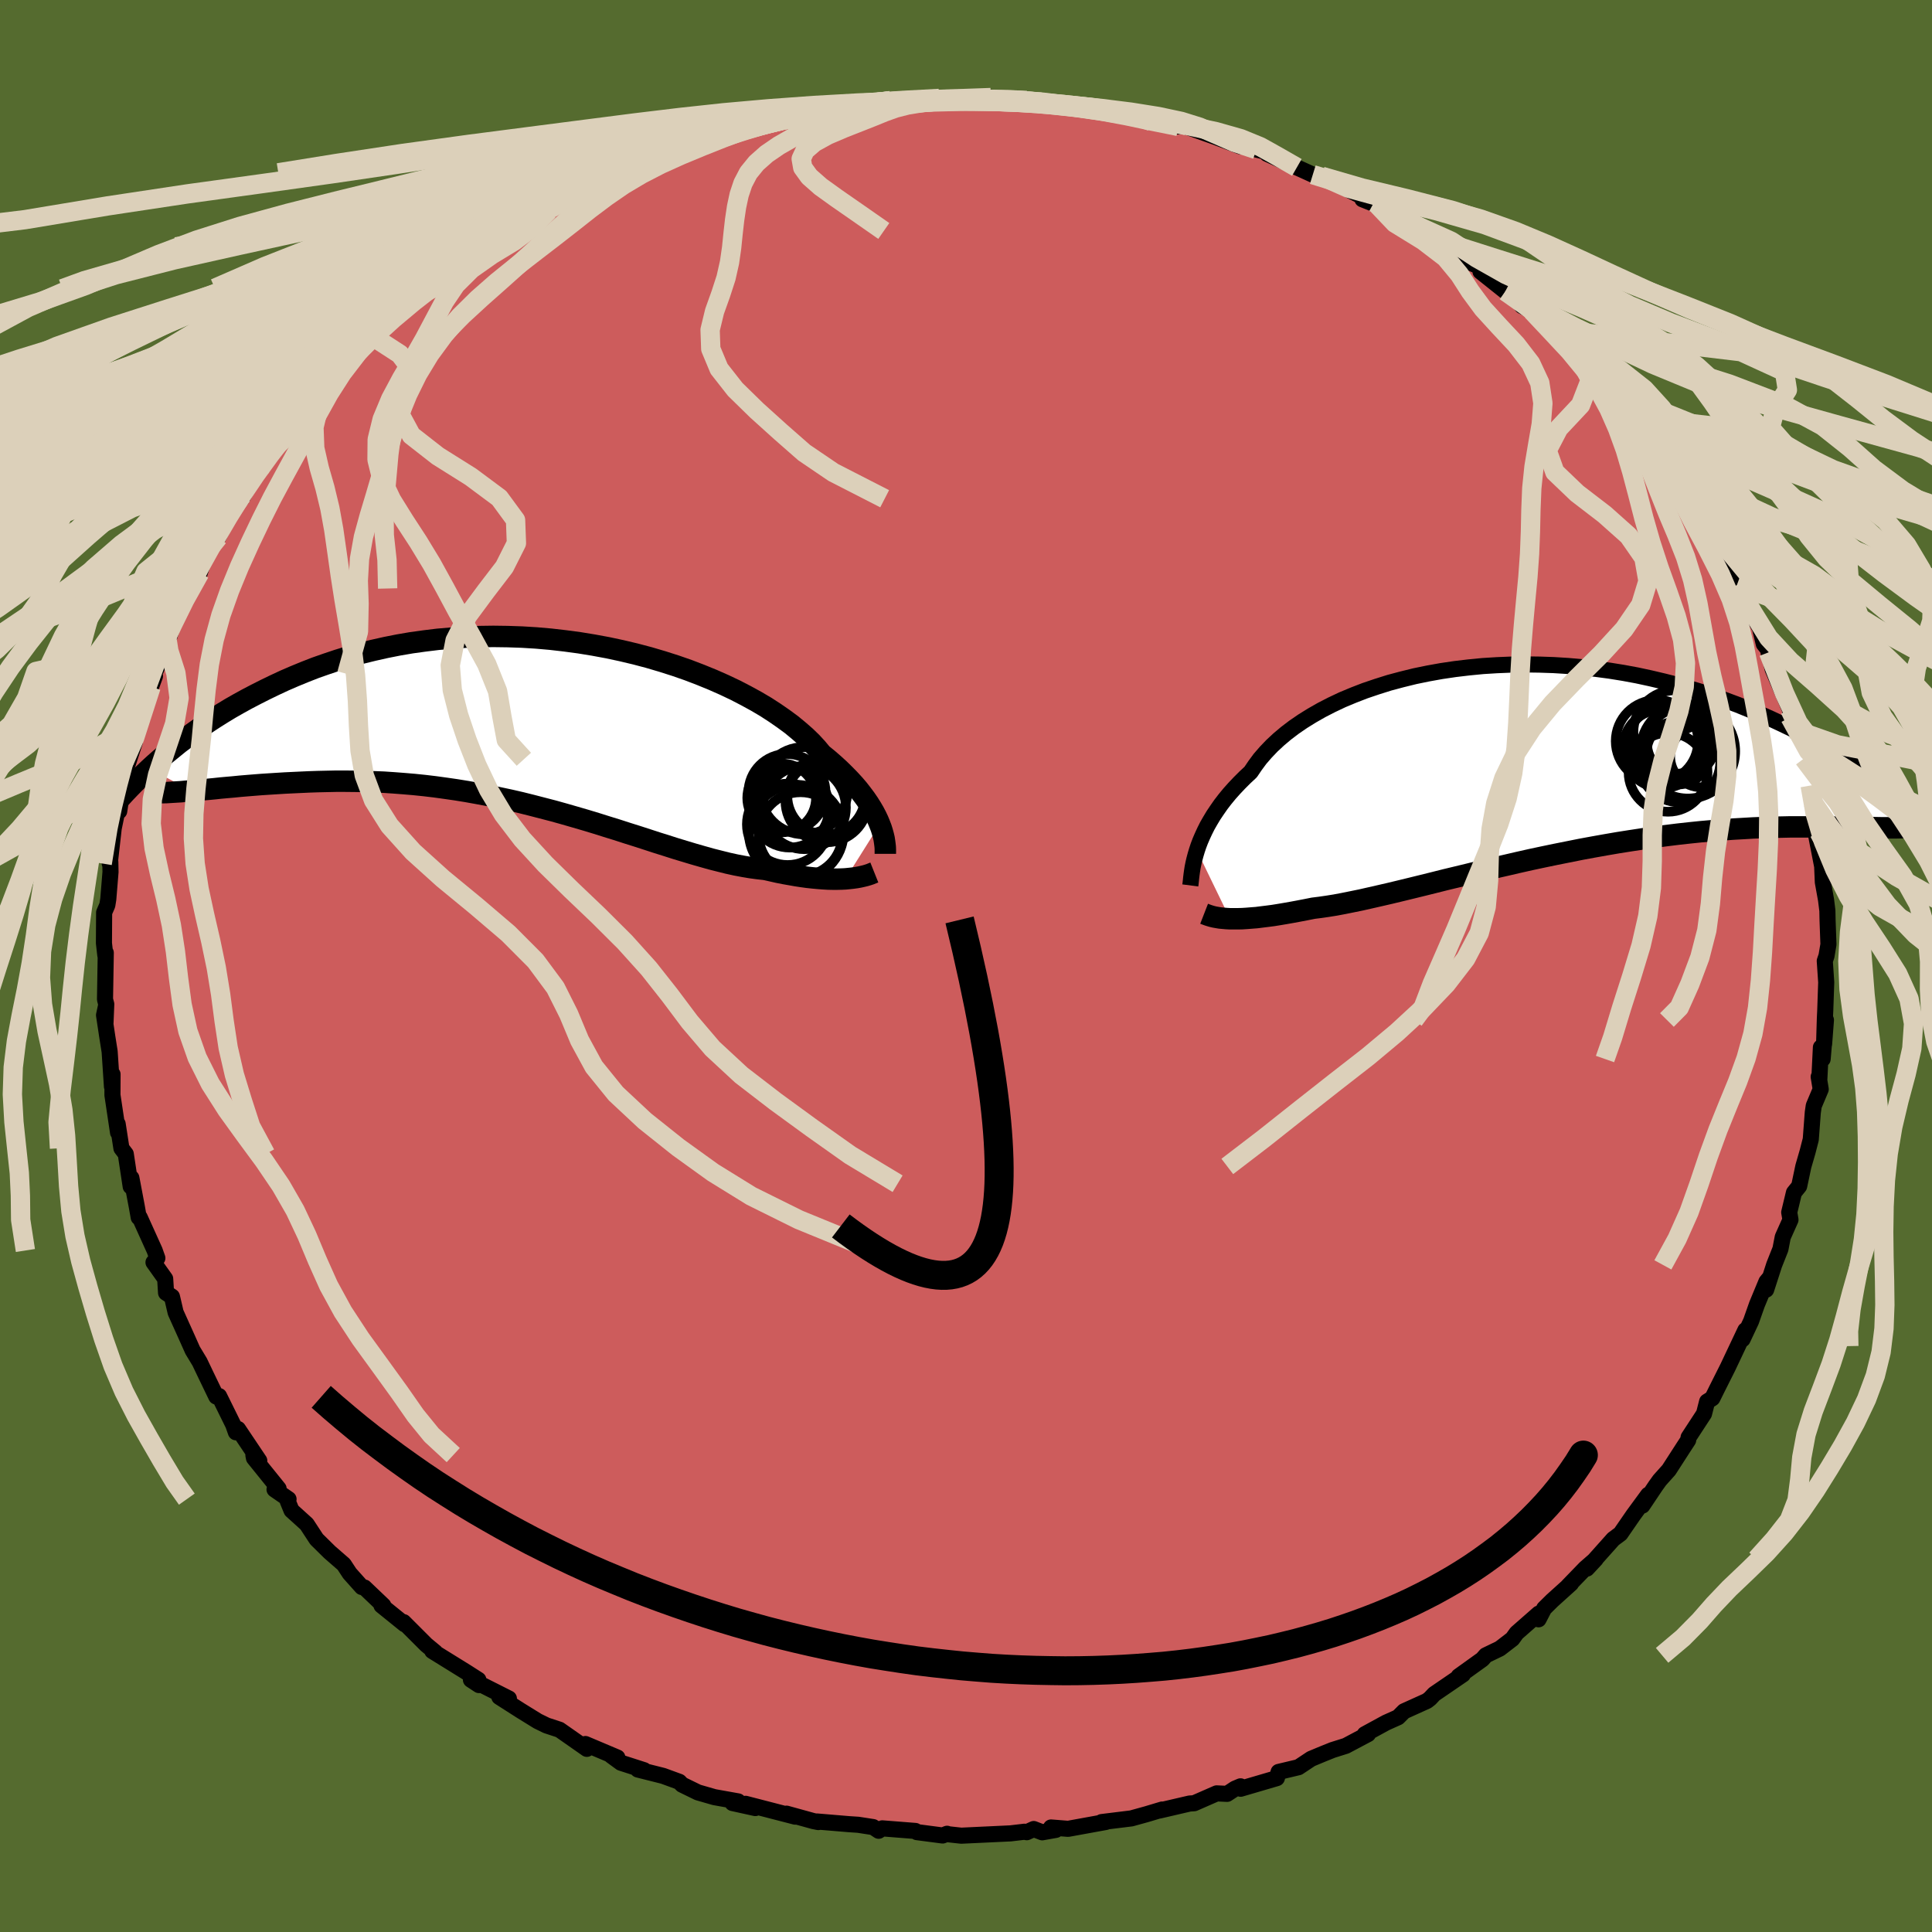 
  <svg viewBox="-100 -100 200 200" xmlns="http://www.w3.org/2000/svg" width="500" height="500" id="face-svg">
    <defs>
      <clipPath id="leftEyeClipPath">
        <polyline points="35.04,10.56 34.87,10.15 34.67,9.73 34.44,9.29 34.17,8.83 33.88,8.37 33.55,7.89 33.19,7.41 32.8,6.91 32.37,6.41 31.9,5.9 31.4,5.39 30.87,4.87 30.3,4.35 29.69,3.82 29.05,3.3 28.55,2.7 27.99,2.09 27.36,1.48 26.66,0.87 25.91,0.25 25.08,-0.36 24.2,-0.97 23.26,-1.58 22.26,-2.17 21.2,-2.75 20.1,-3.32 18.94,-3.87 17.74,-4.4 16.49,-4.91 15.21,-5.4 13.89,-5.86 12.54,-6.29 11.15,-6.7 9.75,-7.07 8.32,-7.41 6.87,-7.72 5.41,-7.99 3.94,-8.23 2.45,-8.43 0.97,-8.6 -0.52,-8.73 -2,-8.82 -3.48,-8.87 -4.95,-8.89 -6.41,-8.87 -7.85,-8.81 -9.28,-8.71 -10.69,-8.59 -12.08,-8.42 -13.45,-8.23 -14.79,-8 -16.1,-7.74 -17.39,-7.45 -18.65,-7.14 -19.88,-6.8 -21.08,-6.43 -22.24,-6.04 -23.38,-5.64 -24.48,-5.21 -25.55,-4.77 -26.59,-4.32 -27.6,-3.85 -28.57,-3.38 -29.52,-2.9 -30.44,-2.42 -31.33,-1.93 -32.19,-1.44 -33.03,-0.93 -33.84,-0.42 -34.62,0.09 -35.38,0.61 -36.11,1.13 -36.81,1.66 -37.5,2.18 -38.15,2.71 -38.79,3.23 -39.4,3.75 -39.98,4.26 -40.55,4.78 -36.24,7.1 -35.67,7.05 -35.08,6.99 -34.48,6.94 -33.85,6.88 -33.2,6.81 -32.54,6.75 -31.85,6.69 -31.15,6.62 -30.43,6.56 -29.69,6.5 -28.93,6.44 -28.15,6.39 -27.36,6.34 -26.55,6.29 -25.72,6.25 -24.87,6.21 -23.99,6.17 -23.1,6.14 -22.19,6.12 -21.25,6.1 -20.3,6.1 -19.33,6.11 -18.34,6.12 -17.34,6.16 -16.32,6.2 -15.28,6.27 -14.23,6.35 -13.17,6.44 -12.1,6.55 -11.01,6.68 -9.92,6.83 -8.81,6.99 -7.7,7.17 -6.59,7.37 -5.47,7.58 -4.35,7.82 -3.22,8.06 -2.09,8.32 -0.97,8.6 0.15,8.89 1.27,9.18 2.38,9.49 3.49,9.81 4.59,10.13 5.68,10.46 6.76,10.8 7.83,11.13 8.88,11.47 9.93,11.8 10.95,12.13 11.96,12.46 12.95,12.77 13.92,13.08 14.88,13.37 15.81,13.65 16.72,13.91 17.61,14.16 18.48,14.38 19.32,14.59 20.14,14.77 20.93,14.92 21.7,15.05 22.44,15.15 23.16,15.23 23.84,15.38 24.5,15.53 25.15,15.66 25.78,15.77 26.4,15.88 26.99,15.97 27.57,16.05 28.13,16.11 28.67,16.16 29.19,16.2 29.69,16.23 30.17,16.24 30.63,16.24 31.07,16.23 31.49,16.21" />
      </clipPath>
      <clipPath id="rightEyeClipPath">
        <polyline points="-36.14,9.68 -35.98,9.2 -35.79,8.7 -35.57,8.19 -35.33,7.67 -35.06,7.13 -34.75,6.59 -34.42,6.04 -34.05,5.49 -33.66,4.93 -33.23,4.37 -32.76,3.8 -32.26,3.24 -31.73,2.68 -31.17,2.12 -30.57,1.56 -30.11,0.88 -29.6,0.19 -29.01,-0.49 -28.37,-1.16 -27.66,-1.82 -26.9,-2.46 -26.07,-3.09 -25.18,-3.7 -24.23,-4.29 -23.23,-4.86 -22.18,-5.4 -21.08,-5.92 -19.93,-6.4 -18.74,-6.86 -17.5,-7.28 -16.23,-7.68 -14.92,-8.03 -13.58,-8.36 -12.22,-8.64 -10.83,-8.89 -9.41,-9.1 -7.98,-9.27 -6.54,-9.41 -5.08,-9.5 -3.61,-9.56 -2.15,-9.58 -0.67,-9.56 0.8,-9.51 2.26,-9.42 3.72,-9.29 5.17,-9.12 6.6,-8.93 8.03,-8.7 9.43,-8.44 10.82,-8.14 12.18,-7.82 13.52,-7.48 14.84,-7.1 16.14,-6.71 17.4,-6.29 18.64,-5.85 19.85,-5.4 21.03,-4.92 22.18,-4.44 23.3,-3.94 24.39,-3.43 25.45,-2.92 26.48,-2.4 27.48,-1.88 28.46,-1.36 29.41,-0.83 30.33,-0.3 31.22,0.23 32.1,0.77 32.94,1.31 33.76,1.85 34.56,2.4 35.33,2.94 36.08,3.48 36.8,4.01 37.5,4.55 38.18,5.07 38.83,5.6 39.46,6.12 37.91,7.29 37.52,7.31 37.1,7.32 36.66,7.33 36.19,7.34 35.7,7.34 35.18,7.33 34.64,7.33 34.08,7.32 33.49,7.31 32.87,7.3 32.23,7.29 31.57,7.28 30.88,7.27 30.16,7.26 29.42,7.25 28.65,7.24 27.85,7.24 27.02,7.24 26.16,7.24 25.27,7.24 24.36,7.26 23.41,7.28 22.44,7.31 21.43,7.35 20.4,7.41 19.34,7.47 18.26,7.55 17.15,7.64 16.01,7.74 14.85,7.86 13.67,7.99 12.46,8.14 11.24,8.3 10,8.48 8.75,8.67 7.48,8.87 6.2,9.09 4.91,9.32 3.61,9.56 2.31,9.82 1.01,10.08 -0.29,10.35 -1.6,10.63 -2.89,10.92 -4.18,11.22 -5.46,11.51 -6.73,11.81 -7.98,12.12 -9.22,12.42 -10.43,12.71 -11.62,13.01 -12.79,13.3 -13.93,13.58 -15.04,13.85 -16.12,14.11 -17.16,14.35 -18.17,14.58 -19.14,14.8 -20.07,14.99 -20.96,15.17 -21.81,15.33 -22.62,15.46 -23.38,15.57 -24.1,15.66 -24.85,15.81 -25.58,15.95 -26.28,16.08 -26.96,16.2 -27.61,16.31 -28.23,16.41 -28.84,16.49 -29.41,16.56 -29.96,16.63 -30.48,16.67 -30.98,16.71 -31.45,16.74 -31.89,16.75 -32.31,16.75 -32.71,16.75" />
      </clipPath>
      <filter id="fuzzy">
        <feTurbulence id="turbulence" baseFrequency="0.05" numOctaves="3" type="noise" result="noise" />
        <feDisplacementMap in="SourceGraphic" in2="noise" scale="2" />
      </filter>
      <linearGradient id="rainbowGradient" x1="0%" y1="0%" x2="100%" y2="0%">
        <stop offset="0%" style="stop-color: rgb(128, 128, 128); stop-opacity: 1" />
        <stop offset="50%" style="stop-color: rgb(123, 104, 238); stop-opacity: 1" />
        <stop offset="100%" style="stop-color: rgb(233, 236, 239); stop-opacity: 1" />
      </linearGradient>
    </defs>
    <rect x="-100" y="-100" width="100%" height="100%" fill="rgb(85, 107, 47)" />
    <polyline id="faceContour" points="88.9,-0.52 89.05,1.69 88.95,4.59 88.91,5.43 88.83,8.08 89.02,5.59 88.68,9.63 88.5,8.42 88.34,11.66 88.27,11.47 88.48,12.76 87.76,14.47 87.66,15.16 87.45,17.95 87.12,19.23 86.68,20.75 86.25,22.79 85.71,23.46 85.22,25.5 85.35,26.27 84.55,28.06 84.31,29.3 83.66,30.94 82.83,33.51 83.2,32.27 82.86,32.68 81.88,35.04 81.27,36.77 80.39,38.64 80.68,37.7 79.9,39.35 78.86,41.55 77.73,43.8 77.26,44.75 76.72,45.09 76.4,46.35 74.8,48.8 74.76,49.08 74.25,49.86 72.76,52.17 71.81,53.23 71.38,53.83 70.02,55.86 70.62,54.74 69.08,56.84 67.75,58.77 67.01,59.32 64.28,62.38 65.19,61.4 64.11,62.34 62.32,64.19 62.63,63.93 60.68,65.69 59.85,66.51 59.27,67.63 59.29,67.04 57,69.05 56.56,69.66 55.26,70.66 53.81,71.36 53.45,71.77 51,73.53 51.44,73.34 48.47,75.37 48.04,75.83 47.72,76.08 45.35,77.15 44.73,77.77 43.48,78.33 41.28,79.53 41.62,79.51 39.32,80.73 37.95,81.16 36.98,81.55 35.73,82.07 34.42,82.94 32.36,83.43 32.18,84.07 28.43,85.17 28.42,84.92 27.85,85.16 27.03,85.7 25.95,85.65 23.62,86.67 23.15,86.7 20.01,87.43 20.31,87.32 18.71,87.8 17.12,88.24 14.04,88.62 14.47,88.61 10.57,89.32 8.8,89.18 9.3,89.43 7.89,89.68 7.01,89.34 6.29,89.67 6.05,89.62 4.61,89.79 -0.49,90.03 -2.04,89.86 -1.96,89.83 -2.42,90.01 -5.09,89.66 -5.24,89.54 -8.67,89.27 -9.04,89.52 -9.61,89.14 -11.16,88.9 -12.08,88.84 -15.42,88.56 -15.29,88.62 -15.79,88.52 -18.58,87.75 -17.68,88.06 -22.82,86.73 -21.81,87.17 -24.17,86.65 -23.59,86.48 -26.05,86.04 -27.75,85.55 -29.39,84.75 -29.68,84.45 -31.35,83.84 -33.97,83.18 -33.33,83.25 -35.72,82.48 -36.73,81.74 -36.09,81.94 -39.4,80.54 -39.25,81.04 -42.08,79.06 -43.42,78.62 -44.34,78.17 -46.12,77.07 -48.31,75.67 -47.32,75.83 -50.71,74.12 -51.25,73.89 -50.41,74.44 -50.48,73.89 -51.73,73.09 -55.25,70.91 -54.95,71.03 -55.87,70.27 -58.22,67.92 -58.11,68.14 -60.51,66.2 -60.32,66.2 -62.27,64.34 -62.54,64.29 -63.8,62.88 -64.41,61.95 -65.87,60.68 -67.23,59.34 -68.25,57.78 -69.82,56.36 -70.21,55.41 -70.13,55.19 -71.58,54.19 -71.16,54.1 -73.71,50.94 -73.77,50.63 -73.16,51.21 -75.36,47.93 -75.58,48.27 -75.86,47.48 -77.32,44.52 -77.61,44.57 -78.7,42.31 -79.33,40.99 -80.06,39.78 -80.73,38.28 -81.82,35.86 -82.2,34.23 -82.81,33.83 -82.9,32.38 -84.11,30.68 -83.71,30.24 -83.99,29.45 -85.54,26.02 -85.64,26.03 -85.84,24.9 -86.4,21.94 -86.51,22.54 -86.47,22.83 -86.98,19.46 -87.43,18.87 -87.82,16.35 -87.78,17.24 -88.36,13.36 -88.35,11.21 -88.41,12.48 -88.65,8.86 -88.88,7.41 -89.23,5.09 -89.03,4.16 -89.08,5.91 -89,3.95 -89.13,3.46 -89.05,-1.37 -89.1,-1.13 -89.24,-2.37 -89.22,-5.54 -88.89,-6.3 -88.79,-6.92 -88.56,-9.73 -88.58,-10.76 -88.64,-10.61 -88.23,-14.24 -87.81,-16.28 -87.62,-16.3 -87.66,-16.02 -87.29,-18.43 -87.19,-18.31 -86.74,-21.4 -86.76,-20.96 -86.05,-23.17 -85.54,-26.04 -85.24,-25.73 -84.89,-27.36 -84.36,-28.9 -83.96,-30 -84.03,-30.24 -82.63,-33.59 -81.89,-35.9 -82.74,-34 -80.59,-38.91 -81,-38 -80.5,-39.08 -79.32,-40.69 -78.72,-42.58 -78.4,-42.85 -77.4,-44.39 -76.03,-47.15 -74.96,-48.68 -75.5,-48.12 -74.98,-48.37 -73.7,-50.67 -72.33,-52.45 -72.78,-52.05 -72.79,-51.84 -71.56,-53.57 -69.68,-55.5 -68.05,-58.07 -67.76,-58.42 -67.47,-58.5 -66.75,-59.91 -64.96,-61.56 -63.77,-62.64 -63.25,-63.16 -62.99,-63.67 -61.76,-65.38 -60.01,-66.79 -58.68,-68.16 -56.76,-69.25 -55.76,-70.11 -54.98,-70.75 -55.25,-70.16 -54.4,-71.28 -52.03,-72.85 -49.94,-74.45 -49.4,-74.66 -49.02,-74.65 -47.15,-76.27 -47.02,-76.09 -46.61,-76.5 -43.22,-78.18 -41.61,-79.58 -39.86,-80.43 -39.48,-80.45 -38.37,-80.86 -38.37,-81.17 -36.84,-81.68 -36.35,-82.11 -32.71,-83.31 -34.7,-82.97 -31.67,-83.76 -29.86,-84.42 -29.66,-84.71 -27.86,-85.49 -26.17,-85.62 -24.71,-85.89 -23.68,-86.76 -20.78,-87.24 -19.9,-87.39 -18.62,-87.77 -19.33,-87.64 -17.34,-87.95 -14.25,-88.46 -13.65,-88.69 -12.99,-88.74 -11.35,-89.2 -7.82,-89.51 -7.82,-89.58 -5.34,-89.51 -6.46,-89.57 -4.94,-89.66 -2.78,-89.81 -1.79,-89.61 0.41,-89.76 0.91,-89.82 2.57,-89.9 5.23,-89.65 4.76,-89.8 6.28,-89.6 8.26,-89.53 7.83,-89.41 11.28,-88.96 11.49,-88.92 15.31,-88.5 15.24,-88.28 15.09,-88.34 17.85,-87.82 19.17,-87.43 22.08,-87 21.99,-86.91 22.82,-87 22.57,-86.98 25.77,-85.84 28.38,-84.86 29.13,-84.94 30.05,-84.52 31.86,-84.09 31.16,-84.08 34.25,-82.67 35.9,-81.92 36.82,-81.75 37.35,-81.61 39.71,-80.3 42.23,-79.04 41.04,-79.37 43.13,-78.54 42.66,-78.73 45.26,-77.44 46.12,-76.88 47.75,-76 48.75,-74.94 48.44,-75.1 51.82,-72.95 52.86,-72.53 54.35,-71.41 53.26,-71.89 55.83,-69.84 56.55,-69.61 57.56,-68.32 58.58,-67.82 60.79,-65.47 60.58,-65.94 63.47,-63.14 63.16,-63.37 63.28,-63.33 65.24,-60.87 65.45,-61.06 66.24,-59.51 68.99,-56.86 68.12,-57.64 69.88,-55.47 69.52,-55.98 71.35,-53.28 72.54,-52.36 73.4,-50.87 72.96,-51.39 75,-48.22 74.87,-48.31 76.87,-45.39 75.89,-46.77 76.98,-44.64 78.31,-43.17 77.94,-43.31 80.05,-39.03 79.8,-39.43 81.66,-36.07 81.45,-36.23 82.19,-34.99 82.59,-33.33 83.16,-32.61 83.52,-30.75 83.08,-32.47 83.51,-30.71 85.29,-26.55 85.56,-24.53 85.3,-25.75 86.3,-23.42 86.73,-21.47 86.85,-20.29 87.17,-19 87.39,-18.68 87.58,-17.08 87.56,-16.55 88.33,-13.83 88.52,-11.13 88.03,-13.4 88.63,-10.32 88.7,-8.68 89.03,-6.85 89.17,-5.73 89.19,-4.72 89.28,-2.24 89.08,-1.05 88.9,-0.52 89.05,1.69" fill="rgb(205, 92, 92)" stroke="black" stroke-width="1.667" stroke-linejoin="round" filter="url(#fuzzy)" />
    <g transform="translate(60.04 -21.64)">
      <polyline id="rightCountour" points="-36.14,9.68 -35.98,9.2 -35.79,8.7 -35.57,8.19 -35.33,7.67 -35.06,7.13 -34.75,6.59 -34.42,6.04 -34.05,5.49 -33.66,4.93 -33.23,4.37 -32.76,3.8 -32.26,3.24 -31.73,2.68 -31.17,2.12 -30.57,1.56 -30.11,0.88 -29.6,0.19 -29.01,-0.49 -28.37,-1.16 -27.66,-1.82 -26.9,-2.46 -26.07,-3.09 -25.18,-3.7 -24.23,-4.29 -23.23,-4.86 -22.18,-5.4 -21.08,-5.92 -19.93,-6.4 -18.74,-6.86 -17.5,-7.28 -16.23,-7.68 -14.92,-8.03 -13.58,-8.36 -12.22,-8.64 -10.83,-8.89 -9.41,-9.1 -7.98,-9.27 -6.54,-9.41 -5.08,-9.5 -3.61,-9.56 -2.15,-9.58 -0.67,-9.56 0.8,-9.51 2.26,-9.42 3.72,-9.29 5.17,-9.12 6.6,-8.93 8.03,-8.7 9.43,-8.44 10.82,-8.14 12.18,-7.82 13.52,-7.48 14.84,-7.1 16.14,-6.71 17.4,-6.29 18.64,-5.85 19.85,-5.4 21.03,-4.92 22.18,-4.44 23.3,-3.94 24.39,-3.43 25.45,-2.92 26.48,-2.4 27.48,-1.88 28.46,-1.36 29.41,-0.83 30.33,-0.3 31.22,0.23 32.1,0.77 32.94,1.31 33.76,1.85 34.56,2.4 35.33,2.94 36.08,3.48 36.8,4.01 37.5,4.55 38.18,5.07 38.83,5.6 39.46,6.12 37.91,7.29 37.52,7.31 37.1,7.32 36.66,7.33 36.19,7.34 35.7,7.34 35.18,7.33 34.64,7.33 34.08,7.32 33.49,7.31 32.87,7.3 32.23,7.29 31.57,7.28 30.88,7.27 30.16,7.26 29.42,7.25 28.65,7.24 27.85,7.24 27.02,7.24 26.16,7.24 25.27,7.24 24.36,7.26 23.41,7.28 22.44,7.31 21.43,7.35 20.4,7.41 19.34,7.47 18.26,7.55 17.15,7.64 16.01,7.74 14.85,7.86 13.67,7.99 12.46,8.14 11.24,8.3 10,8.48 8.75,8.67 7.48,8.87 6.2,9.09 4.91,9.32 3.61,9.56 2.31,9.82 1.01,10.08 -0.29,10.35 -1.6,10.63 -2.89,10.92 -4.18,11.22 -5.46,11.51 -6.73,11.81 -7.98,12.12 -9.22,12.42 -10.43,12.71 -11.62,13.01 -12.79,13.3 -13.93,13.58 -15.04,13.85 -16.12,14.11 -17.16,14.35 -18.17,14.58 -19.14,14.8 -20.07,14.99 -20.96,15.17 -21.81,15.33 -22.62,15.46 -23.38,15.57 -24.1,15.66 -24.85,15.81 -25.58,15.95 -26.28,16.08 -26.96,16.2 -27.61,16.31 -28.23,16.41 -28.84,16.49 -29.41,16.56 -29.96,16.63 -30.48,16.67 -30.98,16.71 -31.45,16.74 -31.89,16.75 -32.31,16.75 -32.71,16.75" fill="white" stroke="white" stroke-width="0" stroke-linejoin="round" filter="url(#fuzzy)" />
    </g>
    <g transform="translate(-43.97 -25.23)">
      <polyline id="leftCountour" points="35.04,10.56 34.87,10.15 34.67,9.73 34.44,9.29 34.17,8.83 33.88,8.37 33.55,7.89 33.19,7.41 32.8,6.91 32.37,6.41 31.9,5.9 31.4,5.39 30.87,4.87 30.3,4.35 29.69,3.82 29.05,3.3 28.55,2.7 27.99,2.09 27.36,1.48 26.66,0.87 25.91,0.25 25.08,-0.36 24.2,-0.97 23.26,-1.58 22.26,-2.17 21.2,-2.75 20.1,-3.32 18.94,-3.87 17.74,-4.4 16.49,-4.91 15.21,-5.4 13.89,-5.86 12.54,-6.29 11.15,-6.7 9.75,-7.07 8.32,-7.41 6.87,-7.72 5.41,-7.99 3.94,-8.23 2.45,-8.43 0.97,-8.6 -0.52,-8.73 -2,-8.82 -3.48,-8.87 -4.95,-8.89 -6.41,-8.87 -7.85,-8.81 -9.28,-8.71 -10.69,-8.59 -12.08,-8.42 -13.45,-8.23 -14.79,-8 -16.1,-7.74 -17.39,-7.45 -18.65,-7.14 -19.88,-6.8 -21.08,-6.43 -22.24,-6.04 -23.38,-5.64 -24.48,-5.21 -25.55,-4.77 -26.59,-4.32 -27.6,-3.85 -28.57,-3.38 -29.52,-2.9 -30.44,-2.42 -31.33,-1.93 -32.19,-1.44 -33.03,-0.93 -33.84,-0.42 -34.62,0.09 -35.38,0.61 -36.11,1.13 -36.81,1.66 -37.5,2.18 -38.15,2.71 -38.79,3.23 -39.4,3.75 -39.98,4.26 -40.55,4.78 -36.24,7.1 -35.67,7.05 -35.08,6.99 -34.48,6.94 -33.85,6.88 -33.2,6.81 -32.54,6.75 -31.85,6.69 -31.15,6.62 -30.43,6.56 -29.69,6.5 -28.93,6.44 -28.15,6.39 -27.36,6.34 -26.55,6.29 -25.72,6.25 -24.87,6.21 -23.99,6.17 -23.1,6.14 -22.19,6.12 -21.25,6.1 -20.3,6.1 -19.33,6.11 -18.34,6.12 -17.34,6.16 -16.32,6.2 -15.28,6.27 -14.23,6.35 -13.17,6.44 -12.1,6.55 -11.01,6.68 -9.92,6.83 -8.81,6.99 -7.7,7.17 -6.59,7.37 -5.47,7.58 -4.35,7.82 -3.22,8.06 -2.09,8.32 -0.97,8.6 0.15,8.89 1.27,9.18 2.38,9.49 3.49,9.81 4.59,10.13 5.68,10.46 6.76,10.8 7.83,11.13 8.88,11.47 9.93,11.8 10.95,12.13 11.96,12.46 12.95,12.77 13.92,13.08 14.88,13.37 15.81,13.65 16.72,13.91 17.61,14.16 18.48,14.38 19.32,14.59 20.14,14.77 20.93,14.92 21.7,15.05 22.44,15.15 23.16,15.23 23.84,15.38 24.5,15.53 25.15,15.66 25.78,15.77 26.4,15.88 26.99,15.97 27.57,16.05 28.13,16.11 28.67,16.16 29.19,16.2 29.69,16.23 30.17,16.24 30.63,16.24 31.07,16.23 31.49,16.21" fill="white" stroke="white" stroke-width="0" stroke-linejoin="round" filter="url(#fuzzy)" />
    </g>
    <g transform="translate(60.04 -21.64)">
      <polyline id="rightUpper" points="-36.82,13.3 -36.79,13.07 -36.76,12.8 -36.73,12.5 -36.69,12.17 -36.64,11.81 -36.58,11.43 -36.5,11.03 -36.4,10.6 -36.28,10.15 -36.14,9.68 -35.98,9.2 -35.79,8.7 -35.57,8.19 -35.33,7.67 -35.06,7.13 -34.75,6.59 -34.42,6.04 -34.05,5.49 -33.66,4.93 -33.23,4.37 -32.76,3.8 -32.26,3.24 -31.73,2.68 -31.17,2.12 -30.57,1.56 -30.11,0.88 -29.6,0.19 -29.01,-0.49 -28.37,-1.16 -27.66,-1.82 -26.9,-2.46 -26.07,-3.09 -25.18,-3.7 -24.23,-4.29 -23.23,-4.86 -22.18,-5.4 -21.08,-5.92 -19.93,-6.4 -18.74,-6.86 -17.5,-7.28 -16.23,-7.68 -14.92,-8.03 -13.58,-8.36 -12.22,-8.64 -10.83,-8.89 -9.41,-9.1 -7.98,-9.27 -6.54,-9.41 -5.08,-9.5 -3.61,-9.56 -2.15,-9.58 -0.67,-9.56 0.8,-9.51 2.26,-9.42 3.72,-9.29 5.17,-9.12 6.6,-8.93 8.03,-8.7 9.43,-8.44 10.82,-8.14 12.18,-7.82 13.52,-7.48 14.84,-7.1 16.14,-6.71 17.4,-6.29 18.64,-5.85 19.85,-5.4 21.03,-4.92 22.18,-4.44 23.3,-3.94 24.39,-3.43 25.45,-2.92 26.48,-2.4 27.48,-1.88 28.46,-1.36 29.41,-0.83 30.33,-0.3 31.22,0.23 32.1,0.77 32.94,1.31 33.76,1.85 34.56,2.4 35.33,2.94 36.08,3.48 36.8,4.01 37.5,4.55 38.18,5.07 38.83,5.6 39.46,6.12 40.07,6.63 40.66,7.13 41.23,7.63 41.77,8.12 42.3,8.6 42.81,9.08 43.29,9.54 43.76,10 44.22,10.45 44.65,10.89" fill="none" stroke="black" stroke-width="1.667" stroke-linejoin="round" filter="url(#fuzzy)" />
      <polyline id="rightLower" points="-35.39,16.23 -35.21,16.3 -35.02,16.37 -34.81,16.44 -34.57,16.51 -34.32,16.57 -34.04,16.62 -33.74,16.67 -33.42,16.7 -33.08,16.73 -32.71,16.75 -32.31,16.75 -31.89,16.75 -31.45,16.74 -30.98,16.71 -30.48,16.67 -29.96,16.63 -29.41,16.56 -28.84,16.49 -28.23,16.41 -27.61,16.31 -26.96,16.2 -26.28,16.08 -25.58,15.95 -24.85,15.81 -24.1,15.66 -23.38,15.57 -22.62,15.46 -21.81,15.33 -20.96,15.17 -20.07,14.99 -19.14,14.8 -18.17,14.58 -17.16,14.35 -16.12,14.11 -15.04,13.85 -13.93,13.58 -12.79,13.3 -11.62,13.01 -10.43,12.71 -9.22,12.42 -7.98,12.12 -6.73,11.81 -5.46,11.51 -4.18,11.22 -2.89,10.92 -1.6,10.63 -0.29,10.35 1.01,10.08 2.31,9.82 3.61,9.56 4.91,9.32 6.2,9.09 7.48,8.87 8.75,8.67 10,8.48 11.24,8.3 12.46,8.14 13.67,7.99 14.85,7.86 16.01,7.74 17.15,7.64 18.26,7.55 19.34,7.47 20.4,7.41 21.43,7.35 22.44,7.31 23.41,7.28 24.36,7.26 25.27,7.24 26.16,7.24 27.02,7.24 27.85,7.24 28.65,7.24 29.42,7.25 30.16,7.26 30.88,7.27 31.57,7.28 32.23,7.29 32.87,7.3 33.49,7.31 34.08,7.32 34.64,7.33 35.18,7.33 35.7,7.34 36.19,7.34 36.66,7.33 37.1,7.32 37.52,7.31 37.91,7.29 38.29,7.26 38.64,7.22 38.97,7.18 39.27,7.13 39.56,7.07 39.83,7.01 40.07,6.93 40.3,6.85 40.51,6.76 40.7,6.66" fill="none" stroke="black" stroke-width="2.222" stroke-linejoin="round" filter="url(#fuzzy)" />
      <circle r="4.204" cx="13.838" cy="0.491" stroke="black" fill="none" stroke-width="1.0" filter="url(#fuzzy)" clip-path="url(#rightEyeClipPath)" /><circle r="4.086" cx="12.058" cy="-0.859" stroke="black" fill="none" stroke-width="1.0" filter="url(#fuzzy)" clip-path="url(#rightEyeClipPath)" /><circle r="3.272" cx="13.683" cy="-0.424" stroke="black" fill="none" stroke-width="1.0" filter="url(#fuzzy)" clip-path="url(#rightEyeClipPath)" /><circle r="4.266" cx="11.488" cy="-1.634" stroke="black" fill="none" stroke-width="1.0" filter="url(#fuzzy)" clip-path="url(#rightEyeClipPath)" /><circle r="3.204" cx="16.058" cy="-0.069" stroke="black" fill="none" stroke-width="1.0" filter="url(#fuzzy)" clip-path="url(#rightEyeClipPath)" /><circle r="4.084" cx="12.638" cy="1.586" stroke="black" fill="none" stroke-width="1.0" filter="url(#fuzzy)" clip-path="url(#rightEyeClipPath)" /><circle r="3.564" cx="14.013" cy="-1.499" stroke="black" fill="none" stroke-width="1.0" filter="url(#fuzzy)" clip-path="url(#rightEyeClipPath)" /><circle r="4.2" cx="12.603" cy="-1.224" stroke="black" fill="none" stroke-width="1.0" filter="url(#fuzzy)" clip-path="url(#rightEyeClipPath)" /><circle r="4.902" cx="14.683" cy="-0.599" stroke="black" fill="none" stroke-width="1.0" filter="url(#fuzzy)" clip-path="url(#rightEyeClipPath)" /><circle r="4.326" cx="13.373" cy="-2.579" stroke="black" fill="none" stroke-width="1.0" filter="url(#fuzzy)" clip-path="url(#rightEyeClipPath)" />
      </g>
    <g transform="translate(-43.97 -25.23)">
      <polyline id="leftUpper" points="35.62,13.62 35.62,13.41 35.62,13.18 35.61,12.92 35.58,12.65 35.54,12.35 35.49,12.03 35.41,11.69 35.31,11.33 35.19,10.95 35.04,10.56 34.87,10.15 34.67,9.73 34.44,9.29 34.17,8.83 33.88,8.37 33.55,7.89 33.19,7.41 32.8,6.91 32.37,6.41 31.9,5.9 31.4,5.39 30.87,4.87 30.3,4.35 29.69,3.82 29.05,3.3 28.55,2.7 27.99,2.09 27.36,1.48 26.66,0.87 25.91,0.25 25.08,-0.36 24.2,-0.97 23.26,-1.58 22.26,-2.17 21.2,-2.75 20.1,-3.32 18.94,-3.87 17.74,-4.4 16.49,-4.91 15.21,-5.4 13.89,-5.86 12.54,-6.29 11.15,-6.7 9.75,-7.07 8.32,-7.41 6.87,-7.72 5.41,-7.99 3.94,-8.23 2.45,-8.43 0.97,-8.6 -0.52,-8.73 -2,-8.82 -3.48,-8.87 -4.95,-8.89 -6.41,-8.87 -7.85,-8.81 -9.28,-8.71 -10.69,-8.59 -12.08,-8.42 -13.45,-8.23 -14.79,-8 -16.1,-7.74 -17.39,-7.45 -18.65,-7.14 -19.88,-6.8 -21.08,-6.43 -22.24,-6.04 -23.38,-5.64 -24.48,-5.21 -25.55,-4.77 -26.59,-4.32 -27.6,-3.85 -28.57,-3.38 -29.52,-2.9 -30.44,-2.42 -31.33,-1.93 -32.19,-1.44 -33.03,-0.93 -33.84,-0.42 -34.62,0.09 -35.38,0.61 -36.11,1.13 -36.81,1.66 -37.5,2.18 -38.15,2.71 -38.79,3.23 -39.4,3.75 -39.98,4.26 -40.55,4.78 -41.09,5.29 -41.61,5.79 -42.11,6.29 -42.59,6.78 -43.05,7.26 -43.49,7.74 -43.92,8.21 -44.32,8.67 -44.71,9.12 -45.08,9.57" fill="none" stroke="black" stroke-width="2.222" stroke-linejoin="round" filter="url(#fuzzy)" />
      <polyline id="leftLower" points="34.48,15.55 34.28,15.63 34.06,15.72 33.82,15.8 33.55,15.88 33.26,15.95 32.95,16.02 32.62,16.08 32.26,16.13 31.89,16.17 31.49,16.21 31.07,16.23 30.63,16.24 30.17,16.24 29.69,16.23 29.19,16.2 28.67,16.16 28.13,16.11 27.57,16.05 26.99,15.97 26.4,15.88 25.78,15.77 25.15,15.66 24.5,15.53 23.84,15.38 23.16,15.23 22.44,15.15 21.7,15.05 20.93,14.92 20.14,14.77 19.32,14.59 18.48,14.38 17.61,14.16 16.72,13.91 15.81,13.65 14.88,13.37 13.92,13.08 12.95,12.77 11.96,12.46 10.95,12.13 9.93,11.8 8.88,11.47 7.83,11.13 6.76,10.8 5.68,10.46 4.59,10.13 3.49,9.81 2.38,9.49 1.27,9.18 0.15,8.89 -0.97,8.6 -2.09,8.32 -3.22,8.06 -4.35,7.82 -5.47,7.58 -6.59,7.37 -7.7,7.17 -8.81,6.99 -9.92,6.83 -11.01,6.68 -12.1,6.55 -13.17,6.44 -14.23,6.35 -15.28,6.27 -16.32,6.2 -17.34,6.16 -18.34,6.12 -19.33,6.11 -20.3,6.1 -21.25,6.1 -22.19,6.12 -23.1,6.14 -23.99,6.17 -24.87,6.21 -25.72,6.25 -26.55,6.29 -27.36,6.34 -28.15,6.39 -28.93,6.44 -29.69,6.5 -30.43,6.56 -31.15,6.62 -31.85,6.69 -32.54,6.75 -33.2,6.81 -33.85,6.88 -34.48,6.94 -35.08,6.99 -35.67,7.05 -36.24,7.1 -36.79,7.14 -37.32,7.19 -37.83,7.22 -38.32,7.25 -38.8,7.28 -39.25,7.29 -39.69,7.3 -40.11,7.31 -40.51,7.31 -40.89,7.3" fill="none" stroke="black" stroke-width="2.222" stroke-linejoin="round" filter="url(#fuzzy)" />
      <circle r="3.558" cx="24.887" cy="7.834" stroke="black" fill="none" stroke-width="1.0" filter="url(#fuzzy)" clip-path="url(#leftEyeClipPath)" /><circle r="4.904" cx="26.397" cy="11.379" stroke="black" fill="none" stroke-width="1.0" filter="url(#fuzzy)" clip-path="url(#leftEyeClipPath)" /><circle r="4.342" cx="26.842" cy="11.584" stroke="black" fill="none" stroke-width="1.0" filter="url(#fuzzy)" clip-path="url(#leftEyeClipPath)" /><circle r="4.266" cx="29.547" cy="8.154" stroke="black" fill="none" stroke-width="1.0" filter="url(#fuzzy)" clip-path="url(#leftEyeClipPath)" /><circle r="4.306" cx="27.232" cy="8.829" stroke="black" fill="none" stroke-width="1.0" filter="url(#fuzzy)" clip-path="url(#leftEyeClipPath)" /><circle r="4.514" cx="27.182" cy="7.084" stroke="black" fill="none" stroke-width="1.0" filter="url(#fuzzy)" clip-path="url(#leftEyeClipPath)" /><circle r="4.212" cx="25.502" cy="10.564" stroke="black" fill="none" stroke-width="1.0" filter="url(#fuzzy)" clip-path="url(#leftEyeClipPath)" /><circle r="4.09" cx="25.722" cy="8.879" stroke="black" fill="none" stroke-width="1.0" filter="url(#fuzzy)" clip-path="url(#leftEyeClipPath)" /><circle r="4.034" cx="29.502" cy="7.604" stroke="black" fill="none" stroke-width="1.0" filter="url(#fuzzy)" clip-path="url(#leftEyeClipPath)" /><circle r="3.99" cx="25.442" cy="7.269" stroke="black" fill="none" stroke-width="1.0" filter="url(#fuzzy)" clip-path="url(#leftEyeClipPath)" />
    </g>
    <g id="hairs">
      <polyline points="88.33,-13.83 91.99,-12.12 96.33,-9.26 101.8,-6.17 108.13,-3.08 112.91,-0.03 114.58,2.91 113.55,5.67 111.42,8.24 109.85,10.69 109.82,13.11 111.4,15.59 113.96,18.16 116.55,20.81 118.33,23.49 118.9,26.13 118.38,28.71 117.33,31.22 116.41,33.67 116.11,36.11 116.65,38.55 118.08,41 120.44,43.46 123.78,45.91 127.92,48.33 132.02,50.74 134.44,53.24 133.52,55.86" fill="none" stroke="rgb(220, 208, 186)" stroke-width="2" stroke-linejoin="round" filter="url(#fuzzy)" /><polyline points="88.33,-13.83 89.33,-12.11 90.9,-9.23 92.07,-6.14 92.6,-3.03 92.84,0.02 93.07,2.96 93.37,5.72 93.7,8.3 94.01,10.77 94.3,13.22 94.54,15.72 94.68,18.3 94.65,20.95 94.37,23.61 93.84,26.25 93.14,28.84 92.38,31.36 91.68,33.83 91.03,36.29 90.35,38.74 89.56,41.19 88.64,43.65 87.71,46.09 86.96,48.49 86.52,50.85 86.31,53.14 86.03,55.31 85.23,57.37 83.67,59.36 81.83,61.4" fill="none" stroke="rgb(220, 208, 186)" stroke-width="2" stroke-linejoin="round" filter="url(#fuzzy)" /><polyline points="88.33,-13.83 89.19,-12.11 90.75,-9.24 94.59,-6.15 100.07,-3.05 104.91,0.01 107.33,2.94 107.11,5.7 105.26,8.28 103.11,10.75 101.64,13.18 101.25,15.68 101.86,18.26 103.06,20.9 104.36,23.57 105.35,26.22 105.81,28.8 105.74,31.31 105.37,33.78 105.02,36.23 105.05,38.68 105.71,41.13 107.03,43.59 108.73,46.03 110.3,48.45 111.35,50.82 111.95,53.12 112.55,55.3 112.82,57.28 110.44,59.32" fill="none" stroke="rgb(220, 208, 186)" stroke-width="2" stroke-linejoin="round" filter="url(#fuzzy)" /><polyline points="0.41,-89.76 -2.74,-89.72 -5.71,-89.58 -8.59,-89.35 -11.49,-89.02 -14.48,-88.6 -17.55,-88.1 -20.73,-87.52 -24.02,-86.85 -27.43,-86.11 -30.93,-85.28 -34.47,-84.4 -38.01,-83.45 -41.48,-82.45 -44.88,-81.39 -48.22,-80.26 -51.58,-79.06 -55.06,-77.77 -58.76,-76.4 -62.74,-74.96 -67.02,-73.44 -71.54,-71.85 -76.18,-70.19 -80.85,-68.45 -85.48,-66.62 -90.12,-64.7 -94.87,-62.71 -99.84,-60.65 -105.01,-58.55 -110.15,-56.42 -114.93,-54.29 -119.12,-52.22 -122.94,-50.21 -126.98,-48.22 -131.1,-46.01 -133.24,-42.85" fill="none" stroke="rgb(220, 208, 186)" stroke-width="2" stroke-linejoin="round" filter="url(#fuzzy)" /><polyline points="-1.79,-89.61 -4.14,-89.59 -6.29,-89.45 -8.9,-89.18 -11.9,-88.8 -15.14,-88.34 -18.49,-87.8 -21.89,-87.2 -25.31,-86.52 -28.74,-85.78 -32.2,-84.97 -35.68,-84.11 -39.2,-83.18 -42.72,-82.19 -46.22,-81.12 -49.7,-79.95 -53.17,-78.7 -56.68,-77.36 -60.24,-75.95 -63.92,-74.5 -67.8,-73.01 -72.08,-71.46 -76.98,-69.81 -82.54,-68.05 -88.49,-66.14 -94.12,-64.14 -98.73,-62.12 -102.48,-60.16 -106.26,-58.42" fill="none" stroke="rgb(220, 208, 186)" stroke-width="2" stroke-linejoin="round" filter="url(#fuzzy)" /><polyline points="-2.78,-89.81 -6.15,-89.63 -9.7,-89.4 -13.32,-89.08 -16.65,-88.66 -19.68,-88.17 -22.68,-87.62 -25.92,-86.98 -29.58,-86.26 -33.7,-85.46 -38.19,-84.59 -42.85,-83.67 -47.41,-82.71 -51.71,-81.71 -55.79,-80.66 -59.89,-79.53 -64.3,-78.3 -69.18,-76.98 -74.53,-75.57 -80.2,-74.07 -85.95,-72.48 -91.25,-70.95 -93.55,-70.11" fill="none" stroke="rgb(220, 208, 186)" stroke-width="2" stroke-linejoin="round" filter="url(#fuzzy)" /><polyline points="-6.46,-89.57 -8.69,-89.43 -11.34,-89.09 -13.97,-88.65 -16.58,-88.13 -19.31,-87.55 -22.33,-86.89 -25.74,-86.14 -29.51,-85.31 -33.51,-84.41 -37.6,-83.46 -41.62,-82.46 -45.5,-81.41 -49.2,-80.29 -52.71,-79.09 -56.04,-77.81 -59.24,-76.45 -62.42,-75.01 -65.79,-73.5 -69.58,-71.92 -74.03,-70.27 -79.24,-68.54 -85.17,-66.72 -91.56,-64.81 -98.03,-62.82 -104.24,-60.76 -109.91,-58.64 -114.87,-56.49 -119,-54.32 -122.32,-52.21 -125.71,-50.24 -131.99,-48.12" fill="none" stroke="rgb(220, 208, 186)" stroke-width="2" stroke-linejoin="round" filter="url(#fuzzy)" /><polyline points="-6.46,-89.57 -8.99,-89.43 -11.98,-89.1 -15.29,-88.65 -18.74,-88.14 -22.58,-87.57 -27.07,-86.91 -32.15,-86.16 -37.45,-85.34 -42.54,-84.45 -47.23,-83.51 -51.58,-82.52 -55.86,-81.48 -60.36,-80.37 -65.19,-79.19 -70.22,-77.92 -75.15,-76.57 -79.65,-75.14 -83.61,-73.64 -87.26,-72.08 -91.13,-70.45 -95.86,-68.75 -101.82,-66.95 -108.84,-65.05 -116.33,-63.05 -123.78,-61.02 -131.68,-58.96 -141.48,-56.74 -153.22,-53.57" fill="none" stroke="rgb(220, 208, 186)" stroke-width="2" stroke-linejoin="round" filter="url(#fuzzy)" /><polyline points="-7.82,-89.58 -11.19,-89.16 -14.58,-88.68 -17.53,-88.16 -20.2,-87.59 -23.01,-86.94 -26.16,-86.2 -29.53,-85.37 -32.91,-84.48 -36.15,-83.54 -39.29,-82.56 -42.45,-81.54 -45.77,-80.46 -49.31,-79.29 -53.01,-78.04 -56.76,-76.69 -60.47,-75.27 -64.14,-73.79 -67.87,-72.25 -71.86,-70.67 -76.24,-69.03 -80.89,-67.27 -85.39,-65.33 -89.14,-63.33 -91.46,-61.56" fill="none" stroke="rgb(220, 208, 186)" stroke-width="2" stroke-linejoin="round" filter="url(#fuzzy)" /><polyline points="-7.82,-89.58 -10.92,-89.16 -13.71,-88.67 -16.37,-88.14 -19,-87.55 -21.69,-86.88 -24.45,-86.12 -27.25,-85.28 -30.02,-84.38 -32.71,-83.42 -35.28,-82.41 -37.73,-81.35 -40.11,-80.22 -42.45,-79.01 -44.8,-77.72 -47.17,-76.34 -49.57,-74.89 -52,-73.37 -54.43,-71.77 -56.82,-70.1 -59.15,-68.35 -61.41,-66.52 -63.58,-64.6 -65.7,-62.61 -67.77,-60.55 -69.81,-58.45 -71.81,-56.34 -73.75,-54.22 -75.62,-52.14 -77.38,-50.09 -79.07,-48.02 -80.74,-45.78 -82.45,-43.25 -83.94,-40.69" fill="none" stroke="rgb(220, 208, 186)" stroke-width="2" stroke-linejoin="round" filter="url(#fuzzy)" /><polyline points="-7.82,-89.58 -10.92,-89.16 -13.85,-88.67 -16.81,-88.14 -19.78,-87.56 -22.71,-86.89 -25.61,-86.13 -28.55,-85.29 -31.61,-84.39 -34.84,-83.43 -38.24,-82.42 -41.76,-81.36 -45.3,-80.24 -48.72,-79.03 -51.92,-77.74 -54.89,-76.37 -57.65,-74.92 -60.32,-73.4 -63.04,-71.81 -65.91,-70.15 -69.01,-68.41 -72.33,-66.58 -75.8,-64.66 -79.29,-62.67 -82.62,-60.61 -85.62,-58.51 -88.25,-56.38 -90.6,-54.26 -92.88,-52.19 -95.41,-50.19 -98.55,-48.21 -102.57,-46 -107.11,-42.85" fill="none" stroke="rgb(220, 208, 186)" stroke-width="2" stroke-linejoin="round" filter="url(#fuzzy)" /><polyline points="-7.82,-89.51 -12.98,-88.89 -16.41,-88.35 -19.29,-87.79 -21.96,-87.17 -24.62,-86.47 -27.37,-85.7 -30.18,-84.86 -33.07,-83.96 -36.1,-83 -39.35,-81.97 -42.9,-80.86 -46.71,-79.65 -50.69,-78.36 -54.76,-76.99 -58.9,-75.55 -63.17,-74.04 -67.65,-72.48 -72.39,-70.83 -77.35,-69.1 -82.45,-67.28 -87.58,-65.37 -92.65,-63.38 -97.65,-61.33 -102.54,-59.24 -107.31,-57.13 -111.99,-55.02 -116.65,-52.93 -121.38,-50.85 -126.18,-48.76 -130.92,-46.63 -135.36,-44.44 -139.34,-42.19 -142.91,-39.91 -146.26,-37.53 -149.94,-34.63 -155.99,-30.24" fill="none" stroke="rgb(220, 208, 186)" stroke-width="2" stroke-linejoin="round" filter="url(#fuzzy)" /><polyline points="-11.35,-89.2 -14.41,-88.67 -17.14,-88.14 -19.99,-87.56 -23.09,-86.89 -26.35,-86.11 -29.6,-85.26 -32.63,-84.34 -35.38,-83.37 -37.91,-82.35 -40.38,-81.28 -42.91,-80.13 -45.55,-78.91 -48.29,-77.6 -51.06,-76.21 -53.84,-74.74 -56.62,-73.2 -59.44,-71.58 -62.33,-69.89 -65.33,-68.12 -68.43,-66.27 -71.61,-64.34 -74.84,-62.34 -78.12,-60.29 -81.44,-58.2 -84.8,-56.09 -88.18,-53.97 -91.53,-51.83 -94.77,-49.67 -97.79,-47.44 -100.48,-45.12 -102.85,-42.69 -105.02,-40.15 -107.26,-37.56 -109.8,-35.02 -112.6,-32.54 -115.4,-30.03 -118.04,-27.36" fill="none" stroke="rgb(220, 208, 186)" stroke-width="2" stroke-linejoin="round" filter="url(#fuzzy)" /><polyline points="-13.65,-88.69 -16.48,-88.13 -18.85,-87.6 -21.37,-86.95 -24.09,-86.19 -26.89,-85.34 -29.66,-84.43 -32.31,-83.48 -34.79,-82.49 -37.13,-81.46 -39.4,-80.36 -41.63,-79.19 -43.87,-77.92 -46.12,-76.56 -48.36,-75.13 -50.59,-73.64 -52.79,-72.09 -54.97,-70.48 -57.13,-68.8 -59.27,-67.01 -61.37,-65.1 -63.38,-63.1 -65.25,-61.09 -66.92,-59.24 -68.05,-58.07" fill="none" stroke="rgb(220, 208, 186)" stroke-width="2" stroke-linejoin="round" filter="url(#fuzzy)" /><polyline points="-13.65,-88.69 -16.77,-88.13 -19.81,-87.59 -22.85,-86.94 -25.86,-86.18 -28.91,-85.32 -32.11,-84.41 -35.56,-83.45 -39.37,-82.46 -43.5,-81.41 -47.8,-80.31 -51.99,-79.12 -55.87,-77.84 -59.43,-76.48 -62.85,-75.04 -66.43,-73.54 -70.38,-71.97 -74.74,-70.34 -79.43,-68.63 -84.29,-66.82 -89.13,-64.92 -93.75,-62.93 -98.14,-60.89 -102.75,-58.79 -108.29,-56.58 -114.68,-54.2 -119.29,-52.05" fill="none" stroke="rgb(220, 208, 186)" stroke-width="2" stroke-linejoin="round" filter="url(#fuzzy)" /><polyline points="-19.33,-87.64 -20.81,-87.22 -22.93,-86.54 -25.11,-85.72 -27.3,-84.85 -29.47,-83.95 -31.58,-83 -33.58,-81.97 -35.45,-80.86 -37.22,-79.64 -38.95,-78.34 -40.71,-76.95 -42.57,-75.5 -44.52,-74 -46.55,-72.43 -48.58,-70.79 -50.55,-69.06 -52.39,-67.24 -54.05,-65.32 -55.51,-63.33 -56.76,-61.27 -57.79,-59.18 -58.65,-57.07 -59.36,-54.97 -59.96,-52.88 -60.53,-50.81 -61.14,-48.73 -61.78,-46.6 -62.38,-44.41 -62.78,-42.17 -62.91,-39.89 -62.83,-37.52 -62.89,-34.62 -64.1,-30.24" fill="none" stroke="rgb(220, 208, 186)" stroke-width="2" stroke-linejoin="round" filter="url(#fuzzy)" /><polyline points="-19.33,-87.64 -21.24,-87.22 -23.92,-86.54 -26.5,-85.71 -28.95,-84.84 -31.32,-83.93 -33.69,-82.97 -36.12,-81.94 -38.63,-80.82 -41.2,-79.59 -43.81,-78.28 -46.44,-76.89 -49.06,-75.43 -51.67,-73.91 -54.27,-72.33 -56.89,-70.67 -59.51,-68.92 -62.13,-67.08 -64.69,-65.16 -67.17,-63.16 -69.55,-61.11 -71.82,-59.02 -74.02,-56.92 -76.18,-54.81 -78.31,-52.71 -80.4,-50.6 -82.46,-48.48 -84.46,-46.31 -86.43,-44.09 -88.35,-41.78 -90.2,-39.37 -91.91,-36.83 -93.43,-34.15 -94.76,-31.36 -96.01,-28.55 -97.36,-25.86 -98.77,-23.43 -99.93,-21.4" fill="none" stroke="rgb(220, 208, 186)" stroke-width="2" stroke-linejoin="round" filter="url(#fuzzy)" /><polyline points="-19.33,-87.64 -20.91,-87.23 -23.72,-86.56 -27.29,-85.75 -31.19,-84.89 -34.94,-84 -38.25,-83.07 -41.13,-82.07 -43.86,-80.99 -46.75,-79.8 -49.99,-78.51 -53.61,-77.14 -57.51,-75.72 -61.53,-74.25 -65.51,-72.74 -69.32,-71.16 -72.88,-69.48 -76.23,-67.7 -79.48,-65.81 -82.8,-63.82 -86.36,-61.78 -90.16,-59.67 -94.13,-57.48 -98.14,-55.24 -102.03,-53.21 -104.29,-52.45" fill="none" stroke="rgb(220, 208, 186)" stroke-width="2" stroke-linejoin="round" filter="url(#fuzzy)" /><polyline points="-19.33,-87.64 -20.42,-87.23 -22.69,-86.55 -25.29,-85.73 -27.82,-84.87 -30.16,-83.96 -32.3,-83.02 -34.32,-82 -36.24,-80.9 -38.08,-79.69 -39.83,-78.39 -41.48,-77.01 -43.08,-75.57 -44.69,-74.08 -46.4,-72.53 -48.22,-70.9 -50.15,-69.19 -52.12,-67.38 -54.01,-65.47 -55.7,-63.48 -57.12,-61.42 -58.22,-59.32 -58.98,-57.2 -59.46,-55.09 -59.74,-53.02 -59.92,-51 -60.1,-48.99 -60.24,-46.9 -60.22,-44.6 -59.94,-42.04 -59.87,-39.08" fill="none" stroke="rgb(220, 208, 186)" stroke-width="2" stroke-linejoin="round" filter="url(#fuzzy)" /><polyline points="-18.62,-87.77 -22.15,-87.05 -25.2,-86.2 -28.23,-85.29 -31.28,-84.34 -34.23,-83.36 -37.03,-82.35 -39.68,-81.29 -42.22,-80.16 -44.7,-78.95 -47.19,-77.64 -49.79,-76.24 -52.6,-74.78 -55.69,-73.24 -59.08,-71.63 -62.68,-69.95 -66.3,-68.19 -69.75,-66.35 -72.87,-64.42 -75.57,-62.43 -77.9,-60.37 -80,-58.28 -82.06,-56.17 -84.27,-54.06 -86.78,-51.97 -89.62,-49.87 -92.7,-47.72 -95.82,-45.44 -98.79,-42.97 -101.56,-40.3 -104.23,-37.41 -106.34,-34" fill="none" stroke="rgb(220, 208, 186)" stroke-width="2" stroke-linejoin="round" filter="url(#fuzzy)" /><polyline points="-20.78,-87.24 -24.76,-86.19 -30.63,-85.28 -37.87,-84.32 -44.56,-83.32 -49.92,-82.31 -54.06,-81.25 -57.24,-80.11 -59.54,-78.89 -61.07,-77.57 -62.06,-76.16 -62.93,-74.67 -64.14,-73.12 -65.98,-71.5 -68.6,-69.8 -71.99,-68.02 -76.11,-66.16 -80.89,-64.23 -86.28,-62.22 -92.18,-60.17 -98.38,-58.08 -104.56,-55.97 -110.31,-53.85 -115.34,-51.71 -119.63,-49.54 -123.55,-47.31 -127.78,-44.99 -132.94,-42.56 -139.16,-40.04 -145.82,-37.48 -151.95,-34.95 -157.14,-32.49 -162.45,-30.09 -169.67,-27.81 -178.17,-26.04" fill="none" stroke="rgb(220, 208, 186)" stroke-width="2" stroke-linejoin="round" filter="url(#fuzzy)" /><polyline points="-20.78,-87.24 -24.51,-86.2 -28.03,-85.29 -31.58,-84.33 -35.24,-83.34 -38.8,-82.34 -41.99,-81.29 -44.75,-80.17 -47.23,-78.96 -49.66,-77.65 -52.25,-76.25 -55.09,-74.78 -58.21,-73.25 -61.57,-71.65 -65.11,-69.97 -68.73,-68.22 -72.36,-66.38 -75.93,-64.45 -79.42,-62.46 -82.79,-60.4 -86.03,-58.31 -89.16,-56.2 -92.25,-54.1 -95.44,-52.02 -98.83,-49.95 -102.31,-47.84 -105.5,-45.59 -108.08,-43.14 -110.53,-40.55 -114.01,-38" fill="none" stroke="rgb(220, 208, 186)" stroke-width="2" stroke-linejoin="round" filter="url(#fuzzy)" /><polyline points="-23.68,-86.76 -29.13,-85.74 -32.11,-84.81 -33.95,-83.91 -35.75,-82.97 -37.84,-81.95 -40.19,-80.83 -42.75,-79.6 -45.49,-78.27 -48.39,-76.87 -51.47,-75.4 -54.72,-73.88 -58.13,-72.3 -61.64,-70.64 -65.19,-68.9 -68.66,-67.05 -71.97,-65.13 -75.06,-63.12 -77.92,-61.07 -80.6,-58.98 -83.16,-56.87 -85.68,-54.76 -88.25,-52.66 -90.91,-50.56 -93.67,-48.44 -96.55,-46.28 -99.53,-44.06 -102.66,-41.75 -106,-39.34 -109.58,-36.81 -113.25,-34.13 -116.59,-31.34 -119.17,-28.53 -121.11,-25.85 -123.39,-23.43 -127.1,-21.4" fill="none" stroke="rgb(220, 208, 186)" stroke-width="2" stroke-linejoin="round" filter="url(#fuzzy)" /><polyline points="-23.68,-86.76 -28.35,-85.74 -30.96,-84.82 -34.06,-83.92 -38.19,-82.99 -42.91,-81.99 -47.65,-80.88 -52.08,-79.66 -56.16,-78.34 -59.88,-76.94 -63.24,-75.49 -66.3,-73.98 -69.23,-72.43 -72.42,-70.79 -76.29,-69.07 -81.15,-67.24 -87.07,-65.33 -93.73,-63.33 -100.56,-61.27 -106.91,-59.18 -112.33,-57.07 -116.75,-54.97 -120.52,-52.89 -124.16,-50.84 -128.11,-48.78 -132.52,-46.66 -137.28,-44.47 -142.15,-42.23 -146.83,-40.08 -151.48,-38.11 -158.52,-35.9" fill="none" stroke="rgb(220, 208, 186)" stroke-width="2" stroke-linejoin="round" filter="url(#fuzzy)" /><polyline points="-24.71,-85.89 -27.78,-85.25 -30.96,-84.31 -34.19,-83.31 -37.45,-82.29 -40.79,-81.25 -44.23,-80.12 -47.7,-78.9 -51.06,-77.58 -54.2,-76.16 -57.13,-74.68 -59.95,-73.13 -62.8,-71.51 -65.8,-69.81 -69.03,-68.04 -72.57,-66.18 -76.55,-64.25 -81.1,-62.24 -86.32,-60.18 -92.17,-58.09 -98.39,-55.99 -104.59,-53.87 -110.32,-51.75 -115.24,-49.59 -119.27,-47.38 -122.55,-45.06 -125.32,-42.63 -127.72,-40.09 -129.85,-37.52 -132.07,-34.98 -135.28,-32.52 -140.45,-30.02 -147.41,-27.36" fill="none" stroke="rgb(220, 208, 186)" stroke-width="2" stroke-linejoin="round" filter="url(#fuzzy)" /><polyline points="-24.71,-85.89 -27.71,-85.26 -30.7,-84.34 -34.18,-83.34 -38.14,-82.34 -42.12,-81.32 -45.69,-80.22 -48.81,-79.02 -51.84,-77.72 -55.22,-76.34 -59.22,-74.88 -63.84,-73.36 -68.8,-71.78 -73.73,-70.14 -78.32,-68.41 -82.5,-66.6 -86.43,-64.69 -90.41,-62.7 -94.7,-60.65 -99.51,-58.55 -105.03,-56.4 -111.54,-54.25 -118.82,-52.17 -125.12,-50.22 -127.62,-48.12" fill="none" stroke="rgb(220, 208, 186)" stroke-width="2" stroke-linejoin="round" filter="url(#fuzzy)" /><polyline points="-26.17,-85.62 -29.93,-84.75 -32.97,-83.89 -35.71,-82.98 -38.46,-81.98 -41.28,-80.87 -44.29,-79.64 -47.59,-78.3 -51.12,-76.89 -54.67,-75.43 -58.08,-73.92 -61.35,-72.35 -64.6,-70.71 -67.98,-68.98 -71.52,-67.14 -75.1,-65.22 -78.57,-63.22 -81.8,-61.16 -84.82,-59.06 -87.81,-56.96 -91.03,-54.86 -94.74,-52.77 -99.06,-50.7 -103.95,-48.61 -109.14,-46.48 -114.27,-44.29 -118.94,-42.04 -122.89,-39.71 -126.15,-37.24 -129.28,-34.48 -133.15,-31.39 -136.81,-28.9" fill="none" stroke="rgb(220, 208, 186)" stroke-width="2" stroke-linejoin="round" filter="url(#fuzzy)" /><polyline points="87.58,-17.08 89.3,-14.57 91.21,-12.09 93.15,-9.29 95.38,-6.3 98.31,-3.26 102.11,-0.24 106.71,2.69 111.86,5.45 117.17,8.02 122.17,10.46 126.41,12.86 129.68,15.31 132.04,17.87 133.85,20.53 135.56,23.23 137.6,25.89 140.33,28.47 144.1,30.95 149.16,33.36 155.34,35.75 161.57,38.16 165.9,40.62 166.69,43.07 165.46,45.09" fill="none" stroke="rgb(220, 208, 186)" stroke-width="2" stroke-linejoin="round" filter="url(#fuzzy)" /><polyline points="-27.86,-85.49 -31.14,-84.39 -34.03,-83.31 -36.68,-82.3 -39.23,-81.29 -41.81,-80.2 -44.52,-79 -47.38,-77.69 -50.33,-76.29 -53.24,-74.82 -56.05,-73.29 -58.79,-71.71 -61.57,-70.06 -64.52,-68.33 -67.7,-66.5 -71.11,-64.59 -74.72,-62.6 -78.44,-60.55 -82.17,-58.45 -85.75,-56.32 -89.01,-54.21 -91.88,-52.16 -94.48,-50.25 -96.96,-48.52 -98.83,-47.15" fill="none" stroke="rgb(220, 208, 186)" stroke-width="2" stroke-linejoin="round" filter="url(#fuzzy)" /><polyline points="-27.86,-85.49 -31.02,-84.38 -34.27,-83.3 -36.91,-82.29 -39.34,-81.28 -42.13,-80.19 -45.58,-78.98 -49.58,-77.67 -53.7,-76.26 -57.52,-74.79 -60.91,-73.26 -64.06,-71.67 -67.37,-70.01 -71.17,-68.27 -75.55,-66.44 -80.41,-64.52 -85.54,-62.53 -90.78,-60.48 -96.09,-58.38 -101.49,-56.27 -107.05,-54.16 -112.97,-52.11 -119.77,-50.14 -128.12,-48.17 -138.09,-45.98 -146.65,-42.85" fill="none" stroke="rgb(220, 208, 186)" stroke-width="2" stroke-linejoin="round" filter="url(#fuzzy)" /><polyline points="-27.86,-85.49 -31.25,-84.37 -36.14,-83.28 -41.22,-82.25 -45.88,-81.21 -49.93,-80.09 -53.17,-78.85 -55.56,-77.51 -57.31,-76.08 -58.85,-74.57 -60.64,-73 -63,-71.36 -66.09,-69.65 -69.92,-67.85 -74.47,-65.98 -79.64,-64.02 -85.34,-62.01 -91.38,-59.95 -97.54,-57.85 -103.6,-55.73 -109.43,-53.59 -115,-51.42 -120.36,-49.21 -125.56,-46.94 -130.57,-44.6 -135.23,-42.18 -139.37,-39.7 -142.92,-37.18 -146.02,-34.65 -149.05,-32.1 -152.4,-29.53 -156.29,-26.92 -160.63,-24.25 -165.26,-21.57 -170.32,-19 -176.1,-16.65 -181.61,-14.32 -182.41,-10.61" fill="none" stroke="rgb(220, 208, 186)" stroke-width="2" stroke-linejoin="round" filter="url(#fuzzy)" /><polyline points="-29.66,-84.71 -31.57,-83.87 -33.68,-82.97 -35.99,-81.98 -38.52,-80.87 -41.37,-79.63 -44.48,-78.28 -47.66,-76.85 -50.68,-75.38 -53.39,-73.86 -55.77,-72.29 -57.9,-70.64 -59.9,-68.9 -61.92,-67.05 -64,-65.12 -66.17,-63.11 -68.38,-61.05 -70.6,-58.96 -72.8,-56.85 -74.97,-54.75 -77.11,-52.66 -79.22,-50.57 -81.27,-48.46 -83.24,-46.32 -85.11,-44.11 -86.89,-41.82 -88.6,-39.43 -90.26,-36.91 -91.94,-34.21 -93.73,-31.37 -95.69,-28.5 -97.7,-25.77 -99.28,-23.17" fill="none" stroke="rgb(220, 208, 186)" stroke-width="2" stroke-linejoin="round" filter="url(#fuzzy)" /><polyline points="-29.86,-84.42 -33.86,-83.21 -36.7,-82.2 -39.04,-81.21 -41.32,-80.1 -43.64,-78.86 -46.02,-77.51 -48.44,-76.07 -50.92,-74.56 -53.49,-72.99 -56.16,-71.35 -58.92,-69.63 -61.78,-67.84 -64.71,-65.96 -67.71,-64 -70.78,-61.99 -73.97,-59.92 -77.31,-57.82 -80.82,-55.7 -84.52,-53.56 -88.37,-51.4 -92.29,-49.19 -96.16,-46.92 -99.81,-44.58 -103.13,-42.16 -106.05,-39.68 -108.62,-37.16 -110.94,-34.63 -113.13,-32.09 -115.27,-29.52 -117.37,-26.91 -119.35,-24.24 -121.14,-21.56 -122.75,-18.99 -124.38,-16.64 -126.64,-14.32 -130.61,-10.61" fill="none" stroke="rgb(220, 208, 186)" stroke-width="2" stroke-linejoin="round" filter="url(#fuzzy)" /><polyline points="-32.71,-83.31 -36.41,-82.02 -38.95,-80.92 -42.06,-79.69 -45.98,-78.31 -50.01,-76.85 -53.52,-75.37 -56.47,-73.87 -59.36,-72.33 -62.77,-70.71 -67.09,-68.99 -72.29,-67.16 -78,-65.23 -83.65,-63.22 -88.65,-61.16 -92.68,-59.06 -95.76,-56.95 -98.25,-54.86 -100.65,-52.8 -103.4,-50.76 -106.76,-48.71 -110.73,-46.61 -115.04,-44.42 -119.06,-42.19 -122.12,-40.05 -124.77,-38.1 -129.65,-35.9" fill="none" stroke="rgb(220, 208, 186)" stroke-width="2" stroke-linejoin="round" filter="url(#fuzzy)" /><polyline points="-32.71,-83.31 -35.92,-82.01 -38.47,-80.89 -41.23,-79.65 -44.5,-78.25 -48.34,-76.77 -52.75,-75.27 -57.68,-73.75 -62.86,-72.17 -67.9,-70.51 -72.43,-68.75 -76.31,-66.89 -79.74,-64.93 -83.1,-62.91 -86.79,-60.83 -91.07,-58.73 -96.02,-56.62 -101.51,-54.52 -107.32,-52.41 -113.22,-50.29 -118.97,-48.16 -124.33,-45.97 -129.06,-43.71 -133.02,-41.37 -136.26,-38.93 -139.08,-36.39 -141.97,-33.76 -145.44,-31.08 -149.78,-28.4 -155.02,-25.78 -160.86,-23.25 -166.84,-20.83 -172.44,-18.47 -177.32,-16.13 -181.29,-13.67 -185.09,-10.76" fill="none" stroke="rgb(220, 208, 186)" stroke-width="2" stroke-linejoin="round" filter="url(#fuzzy)" /><polyline points="-36.84,-81.68 -39.87,-80.86 -43.11,-79.69 -45.83,-78.26 -48.04,-76.75 -50.04,-75.24 -52.07,-73.72 -54.28,-72.15 -56.74,-70.49 -59.52,-68.72 -62.72,-66.85 -66.4,-64.89 -70.61,-62.86 -75.33,-60.78 -80.44,-58.68 -85.73,-56.56 -90.94,-54.45 -95.83,-52.35 -100.25,-50.23 -104.2,-48.09 -107.78,-45.89 -111.14,-43.63 -114.46,-41.29 -117.85,-38.84 -121.4,-36.3 -125.15,-33.68 -129.16,-31.01 -133.5,-28.35 -138.32,-25.73 -143.63,-23.2 -149.2,-20.76 -154.3,-18.36 -157.95,-15.93 -159.85,-13.34 -161.42,-10.4 -166.02,-6.92" fill="none" stroke="rgb(220, 208, 186)" stroke-width="2" stroke-linejoin="round" filter="url(#fuzzy)" /><polyline points="-38.37,-80.86 -41.7,-79.88 -44.19,-78.35 -46.75,-76.79 -49.72,-75.29 -53.23,-73.82 -57.33,-72.32 -61.98,-70.73 -67.1,-69.02 -72.42,-67.19 -77.56,-65.26 -82.09,-63.25 -85.82,-61.19 -88.98,-59.1 -92.14,-56.99 -95.97,-54.9 -100.8,-52.85 -106.48,-50.87 -112.5,-48.89 -118.32,-46.83 -123.56,-44.55 -128,-42.01 -132.17,-39.08" fill="none" stroke="rgb(220, 208, 186)" stroke-width="2" stroke-linejoin="round" filter="url(#fuzzy)" /><polyline points="87.39,-18.68 87.89,-15.85 88.78,-12.82 89.94,-10 91.33,-7.27 92.98,-4.55 94.78,-1.85 96.45,0.8 97.62,3.39 98.09,5.96 97.91,8.55 97.32,11.19 96.59,13.9 95.94,16.65 95.47,19.42 95.18,22.17 95.04,24.89 95,27.53 95.03,30.1 95.09,32.62 95.12,35.08 95.03,37.53 94.73,39.97 94.13,42.41 93.23,44.84 92.08,47.26 90.77,49.64 89.38,51.97 87.94,54.27 86.4,56.51 84.71,58.68 82.85,60.74 80.88,62.66 79.02,64.43 77.42,66.11 75.96,67.78 74.22,69.54 72.06,71.36" fill="none" stroke="rgb(220, 208, 186)" stroke-width="2" stroke-linejoin="round" filter="url(#fuzzy)" /><polyline points="-39.48,-80.45 -42.3,-79.08 -45.55,-77.51 -48.69,-76 -51.6,-74.48 -54.4,-72.91 -57.3,-71.27 -60.48,-69.56 -64.02,-67.76 -67.92,-65.86 -72.07,-63.89 -76.25,-61.85 -80.21,-59.77 -83.74,-57.66 -86.72,-55.54 -89.2,-53.41 -91.35,-51.25 -93.42,-49.05 -95.65,-46.78 -98.22,-44.44 -101.18,-42.02 -104.46,-39.54 -107.85,-37.02 -111.15,-34.49 -114.24,-31.95 -117.25,-29.38 -120.45,-26.78 -124.12,-24.14 -128.24,-21.5 -132.46,-18.95 -136.42,-16.53 -140.38,-14.19 -144.81,-11.74 -147.91,-9.73" fill="none" stroke="rgb(220, 208, 186)" stroke-width="2" stroke-linejoin="round" filter="url(#fuzzy)" /><polyline points="-39.86,-80.43 -43.42,-78.4 -46.83,-76.69 -50.85,-75.19 -55.66,-73.74 -60.72,-72.25 -65.34,-70.65 -69.11,-68.93 -72.05,-67.08 -74.56,-65.13 -77.22,-63.11 -80.47,-61.04 -84.39,-58.95 -88.69,-56.84 -92.85,-54.75 -96.51,-52.7 -99.62,-50.68 -102.45,-48.66 -105.33,-46.56 -108.55,-44.38 -112.5,-42.16 -117.74,-40.03 -124.67,-38.09 -133.14,-35.9" fill="none" stroke="rgb(220, 208, 186)" stroke-width="2" stroke-linejoin="round" filter="url(#fuzzy)" /><polyline points="-43.22,-78.18 -44.91,-76.45 -46.77,-75.04 -49.08,-73.64 -51.2,-72.15 -52.82,-70.54 -54,-68.79 -55,-66.91 -56.05,-64.93 -57.21,-62.89 -58.44,-60.8 -59.56,-58.7 -60.44,-56.59 -60.95,-54.5 -60.97,-52.42 -60.46,-50.35 -59.47,-48.26 -58.14,-46.12 -56.7,-43.91 -55.31,-41.62 -53.99,-39.22 -52.64,-36.7 -51.13,-34.03 -49.61,-31.24 -48.49,-28.45 -48.04,-25.8 -47.59,-23.4 -45.77,-21.4" fill="none" stroke="rgb(220, 208, 186)" stroke-width="2" stroke-linejoin="round" filter="url(#fuzzy)" /><polyline points="-47.15,-76.27 -49.79,-74.6 -53.06,-72.86 -56.66,-71.17 -60.18,-69.46 -63.5,-67.66 -66.86,-65.73 -70.54,-63.72 -74.64,-61.65 -79,-59.54 -83.21,-57.42 -86.84,-55.28 -89.6,-53.14 -91.46,-50.96 -92.67,-48.74 -93.63,-46.45 -94.78,-44.09 -96.47,-41.65 -98.83,-39.17 -101.87,-36.64 -105.48,-34.1 -109.54,-31.54 -113.93,-28.96 -118.58,-26.38 -123.35,-23.78 -128.05,-21.2 -132.41,-18.64 -136.17,-16.1 -139.19,-13.57 -141.54,-11 -143.46,-8.36 -145.24,-5.65 -147.12,-2.88 -149.22,-0.14 -151.66,2.5 -154.97,4.9 -159.42,7.41" fill="none" stroke="rgb(220, 208, 186)" stroke-width="2" stroke-linejoin="round" filter="url(#fuzzy)" /><polyline points="-47.15,-76.27 -52.07,-74.61 -60.54,-72.89 -66.52,-71.22 -69.15,-69.54 -70.33,-67.76 -71.82,-65.86 -74.41,-63.87 -78.14,-61.82 -82.64,-59.73 -87.61,-57.62 -92.98,-55.51 -98.99,-53.4 -105.91,-51.28 -113.73,-49.11 -122.01,-46.88 -130.01,-44.55 -137.16,-42.13 -143.4,-39.64 -149.22,-37.12 -155.26,-34.61 -161.72,-32.11 -168.19,-29.6 -174,-27.02 -178.75,-24.29 -182.73,-21.39 -187.05,-18.5 -193.19,-16.02" fill="none" stroke="rgb(220, 208, 186)" stroke-width="2" stroke-linejoin="round" filter="url(#fuzzy)" /><polyline points="-47.15,-76.27 -55.63,-74.61 -59.47,-72.89 -61.24,-71.21 -62.68,-69.53 -64.67,-67.74 -67.34,-65.84 -70.48,-63.85 -73.86,-61.79 -77.31,-59.7 -80.69,-57.6 -83.96,-55.48 -87.11,-53.36 -90.16,-51.23 -93.16,-49.06 -96.12,-46.82 -99.02,-44.48 -101.86,-42.06 -104.67,-39.57 -107.56,-37.05 -110.68,-34.54 -114.16,-32.03 -118.01,-29.5 -122.14,-26.9 -126.19,-24.21 -129.65,-21.48 -132.16,-18.91 -134.06,-16.96 -135.33,-16.28" fill="none" stroke="rgb(220, 208, 186)" stroke-width="2" stroke-linejoin="round" filter="url(#fuzzy)" /><polyline points="-49.4,-74.66 -53.27,-72.83 -57.35,-71.16 -61.24,-69.53 -66.04,-67.79 -71.87,-65.9 -77.68,-63.9 -82.4,-61.85 -85.8,-59.77 -88.58,-57.67 -91.87,-55.57 -96.65,-53.48 -103.37,-51.39 -111.69,-49.27 -120.57,-47.07 -128.58,-44.77 -134.4,-42.34 -137.46,-39.83 -138.32,-37.29 -138.57,-34.8 -140.33,-32.38 -145.15,-30.02 -152.67,-27.78 -158.34,-26.04" fill="none" stroke="rgb(220, 208, 186)" stroke-width="2" stroke-linejoin="round" filter="url(#fuzzy)" /><polyline points="-55.25,-70.16 -56.68,-69.39 -59.13,-67.72 -61.97,-65.72 -64.89,-63.62 -67.64,-61.5 -70.14,-59.37 -72.4,-57.23 -74.5,-55.09 -76.44,-52.95 -78.18,-50.77 -79.7,-48.55 -81.04,-46.25 -82.32,-43.88 -83.68,-41.43 -85.22,-38.93 -86.96,-36.4 -88.82,-33.85 -90.66,-31.28 -92.33,-28.7 -93.69,-26.12 -94.71,-23.53 -95.39,-20.95 -95.85,-18.38 -96.21,-15.82 -96.59,-13.25 -97.1,-10.66 -97.76,-8.01 -98.55,-5.32 -99.41,-2.6 -100.3,0.15 -101.17,2.9 -101.99,5.66 -102.74,8.44 -103.35,11.22 -103.67,13.94 -103.62,16.6 -103.32,19.46" fill="none" stroke="rgb(220, 208, 186)" stroke-width="2" stroke-linejoin="round" filter="url(#fuzzy)" /><polyline points="-55.25,-70.16 -56.61,-69.42 -58.92,-67.8 -61.58,-65.83 -64.3,-63.76 -66.97,-61.68 -69.64,-59.59 -72.46,-57.49 -75.5,-55.38 -78.76,-53.29 -82.09,-51.19 -85.28,-49.06 -88.2,-46.85 -90.89,-44.53 -93.6,-42.1 -96.65,-39.61 -100.2,-37.09 -104.06,-34.6 -107.69,-32.14 -110.45,-29.68 -112.1,-27.15 -113.29,-24.41 -115.83,-21.36 -121.61,-18.31" fill="none" stroke="rgb(220, 208, 186)" stroke-width="2" stroke-linejoin="round" filter="url(#fuzzy)" /><polyline points="-54.98,-70.75 -57.76,-68.94 -61.59,-66.78 -66.79,-64.6 -71.93,-62.46 -75.93,-60.32 -78.95,-58.18 -81.75,-56.04 -84.93,-53.93 -88.65,-51.83 -92.8,-49.72 -97.17,-47.57 -101.58,-45.36 -105.82,-43.06 -109.68,-40.67 -112.97,-38.19 -115.62,-35.64 -117.74,-33.03 -119.59,-30.39 -121.49,-27.77 -123.7,-25.18 -126.32,-22.62 -129.28,-20.08 -132.38,-17.53 -135.38,-14.92 -138.06,-12.24 -140.34,-9.46 -142.29,-6.59 -144.13,-3.67 -146.1,-0.78 -148.38,1.99 -151.02,4.61 -153.9,7.12 -156.92,9.73 -160.04,12.71 -163.17,16.09 -165.47,18.87" fill="none" stroke="rgb(220, 208, 186)" stroke-width="2" stroke-linejoin="round" filter="url(#fuzzy)" /><polyline points="-56.76,-69.25 -60.23,-66.81 -63.81,-64.54 -66.81,-62.42 -69.48,-60.32 -72.37,-58.18 -75.79,-56.05 -79.74,-53.94 -84.01,-51.86 -88.27,-49.78 -92.14,-47.67 -95.36,-45.48 -97.89,-43.21 -99.93,-40.84 -101.75,-38.38 -103.6,-35.83 -105.56,-33.21 -107.58,-30.56 -109.52,-27.92 -111.3,-25.34 -112.97,-22.82 -114.68,-20.34 -116.65,-17.87 -119.02,-15.34 -121.81,-12.72 -124.92,-9.96 -128.15,-7.05 -131.26,-3.94 -134.2,-0.61 -137.46,2.88 -140.17,5.91" fill="none" stroke="rgb(220, 208, 186)" stroke-width="2" stroke-linejoin="round" filter="url(#fuzzy)" /><polyline points="-58.68,-68.16 -61.07,-65.69 -62.95,-63.5 -64.57,-61.39 -65.93,-59.27 -67.12,-57.13 -68.26,-54.99 -69.44,-52.86 -70.62,-50.7 -71.8,-48.5 -72.95,-46.21 -74.09,-43.82 -75.2,-41.37 -76.23,-38.86 -77.13,-36.32 -77.83,-33.77 -78.33,-31.21 -78.66,-28.63 -78.92,-26.05 -79.16,-23.46 -79.44,-20.88 -79.72,-18.32 -79.93,-15.77 -79.98,-13.21 -79.8,-10.62 -79.39,-7.98 -78.81,-5.29 -78.18,-2.56 -77.61,0.18 -77.16,2.93 -76.8,5.69 -76.38,8.46 -75.74,11.24 -74.91,13.95 -74.05,16.6 -72.51,19.46" fill="none" stroke="rgb(220, 208, 186)" stroke-width="2" stroke-linejoin="round" filter="url(#fuzzy)" /><polyline points="-61.76,-65.38 -58.61,-63.34 -57.08,-61.31 -58.02,-59.22 -58.58,-57.08 -57.42,-54.93 -54.68,-52.79 -51.27,-50.65 -48.31,-48.45 -46.63,-46.16 -46.54,-43.77 -47.78,-41.31 -49.71,-38.79 -51.59,-36.25 -52.89,-33.7 -53.39,-31.13 -53.18,-28.56 -52.52,-25.97 -51.65,-23.39 -50.64,-20.81 -49.42,-18.24 -47.89,-15.69 -45.93,-13.12 -43.55,-10.53 -40.86,-7.89 -38.04,-5.2 -35.31,-2.48 -32.84,0.26 -30.67,3.01 -28.6,5.77 -26.24,8.54 -23.26,11.3 -19.7,14.04 -15.97,16.76 -11.99,19.58 -7.08,22.54" fill="none" stroke="rgb(220, 208, 186)" stroke-width="2" stroke-linejoin="round" filter="url(#fuzzy)" /><polyline points="-61.76,-65.38 -68.77,-63.35 -69.77,-61.32 -70.55,-59.24 -71.81,-57.1 -73.43,-54.96 -75.41,-52.83 -77.82,-50.7 -80.6,-48.51 -83.6,-46.23 -86.68,-43.85 -89.87,-41.39 -93.28,-38.88 -96.94,-36.34 -100.71,-33.8 -104.27,-31.24 -107.29,-28.68 -109.62,-26.09 -111.38,-23.51 -112.92,-20.93 -114.63,-18.38 -116.8,-15.85 -119.55,-13.31 -122.82,-10.74 -126.47,-8.1 -130.22,-5.41 -133.62,-2.68 -136.1,0.05 -137.33,2.78 -137.81,5.52 -138.94,8.37 -142.09,11.28 -146.2,13.36" fill="none" stroke="rgb(220, 208, 186)" stroke-width="2" stroke-linejoin="round" filter="url(#fuzzy)" /><polyline points="-62.99,-63.67 -65.49,-62.19 -70.48,-60.23 -75.85,-58.09 -80.23,-55.92 -84.11,-53.81 -88.5,-51.75 -93.69,-49.71 -99.13,-47.62 -103.98,-45.45 -107.78,-43.19 -110.6,-40.83 -112.9,-38.36 -115.2,-35.81 -117.82,-33.18 -120.86,-30.52 -124.19,-27.88 -127.55,-25.31 -130.67,-22.81 -133.5,-20.36 -136.38,-17.91 -139.95,-15.42 -144.7,-12.82 -150.44,-10.09 -156.31,-7.21 -161.43,-4.13 -165.83,-0.67 -172.87,3.46" fill="none" stroke="rgb(220, 208, 186)" stroke-width="2" stroke-linejoin="round" filter="url(#fuzzy)" /><polyline points="-63.25,-63.16 -65.05,-61.31 -66.89,-59.26 -68.7,-57.14 -70.44,-55.01 -72.06,-52.91 -73.56,-50.84 -74.98,-48.73 -76.36,-46.51 -77.73,-44.17 -79.09,-41.72 -80.39,-39.22 -81.62,-36.71 -82.74,-34.21 -83.75,-31.72 -84.68,-29.21 -85.55,-26.64 -86.36,-24 -87.12,-21.35 -87.79,-18.83 -88.34,-16.56 -88.82,-14.28 -89.42,-10.61" fill="none" stroke="rgb(220, 208, 186)" stroke-width="2" stroke-linejoin="round" filter="url(#fuzzy)" /><polyline points="-63.77,-62.64 -65.84,-60.28 -66.97,-58.01 -67.5,-55.77 -67.42,-53.62 -66.95,-51.55 -66.36,-49.49 -65.85,-47.37 -65.45,-45.16 -65.12,-42.85 -64.78,-40.44 -64.39,-37.93 -63.95,-35.35 -63.52,-32.72 -63.19,-30.07 -63,-27.45 -62.89,-24.85 -62.73,-22.29 -62.29,-19.73 -61.33,-17.15 -59.67,-14.52 -57.24,-11.82 -54.16,-9.04 -50.72,-6.21 -47.38,-3.36 -44.56,-0.53 -42.5,2.25 -41.13,4.98 -40,7.69 -38.51,10.43 -36.25,13.22 -33.24,16.03 -29.79,18.78 -26.18,21.38 -22.23,23.82 -17.31,26.26 -11.23,28.75 -6.7,30.68" fill="none" stroke="rgb(220, 208, 186)" stroke-width="2" stroke-linejoin="round" filter="url(#fuzzy)" /><polyline points="-64.96,-61.56 -80.28,-59.19 -79.66,-57.01 -78.51,-54.82 -79.78,-52.69 -83.32,-50.6 -88.71,-48.45 -95.62,-46.18 -103.54,-43.79 -111.68,-41.31 -119.12,-38.78 -125.13,-36.24 -129.45,-33.7 -132.3,-31.15 -134.09,-28.59 -135.25,-26.01 -136.06,-23.43 -136.77,-20.86 -137.69,-18.31 -139.26,-15.79 -141.96,-13.26 -146.09,-10.69 -151.55,-8.06 -157.94,-5.38 -164.73,-2.65 -171.5,0.08 -177.95,2.8 -183.8,5.54 -189.11,8.38 -194.14,11.28 -196.14,13.36" fill="none" stroke="rgb(220, 208, 186)" stroke-width="2" stroke-linejoin="round" filter="url(#fuzzy)" /><polyline points="-64.96,-61.56 -73.29,-59.17 -73.82,-56.98 -74.04,-54.78 -75.34,-52.64 -77.7,-50.52 -80.78,-48.34 -84.17,-46.05 -87.43,-43.64 -90.31,-41.15 -92.78,-38.61 -94.97,-36.06 -97.01,-33.5 -98.91,-30.93 -100.63,-28.35 -102.15,-25.76 -103.61,-23.17 -105.25,-20.59 -107.34,-18.02 -110.02,-15.45 -113.2,-12.87 -116.57,-10.26 -119.69,-7.61 -122.16,-4.92 -123.78,-2.2 -124.58,0.54 -124.86,3.29 -124.98,6.05 -125.27,8.81 -125.91,11.56 -126.94,14.29 -128.32,16.99 -130,19.64 -131.91,22.23 -133.77,24.74 -135.01,27.23 -134.85,29.84 -133.4,32.38" fill="none" stroke="rgb(220, 208, 186)" stroke-width="2" stroke-linejoin="round" filter="url(#fuzzy)" /><polyline points="-68.05,-58.07 -80.93,-54.74 -94.48,-52.48 -101.28,-50.49 -103.32,-48.44 -103.86,-46.21 -104.67,-43.81 -105.91,-41.3 -107.14,-38.76 -108.15,-36.22 -109.13,-33.7 -110.34,-31.18 -111.95,-28.64 -114.07,-26.07 -116.85,-23.49 -120.48,-20.92 -125.1,-18.4 -130.67,-15.92 -136.9,-13.45 -143.22,-10.93 -148.88,-8.31 -153.08,-5.6 -155.43,-2.83 -156.22,-0.05 -156.51,2.57 -160.17,4.16" fill="none" stroke="rgb(220, 208, 186)" stroke-width="2" stroke-linejoin="round" filter="url(#fuzzy)" /><polyline points="-69.68,-55.5 -73.33,-53.06 -74.51,-51.26 -75.9,-49.38 -77.93,-47.32 -80.14,-45.1 -82.03,-42.77 -83.43,-40.34 -84.5,-37.81 -85.48,-35.2 -86.54,-32.54 -87.76,-29.87 -89.12,-27.24 -90.57,-24.65 -92.04,-22.09 -93.45,-19.55 -94.74,-16.97 -95.89,-14.34 -96.93,-11.63 -97.93,-8.85 -99.01,-6.02 -100.26,-3.18 -101.72,-0.35 -103.33,2.43 -104.93,5.16 -106.31,7.88 -107.28,10.61 -107.74,13.37 -107.75,16.14 -107.5,18.85 -107.25,21.46 -107.22,23.96 -107.57,26.41 -108.35,28.84 -109.35,31.27 -110.05,33.63 -110.69,35.86" fill="none" stroke="rgb(220, 208, 186)" stroke-width="2" stroke-linejoin="round" filter="url(#fuzzy)" /><polyline points="-69.68,-55.5 -72.16,-53.07 -75.56,-51.3 -80.78,-49.45 -86.35,-47.41 -90.63,-45.22 -93.15,-42.92 -94.54,-40.53 -95.77,-38.04 -97.61,-35.45 -100.33,-32.79 -103.74,-30.13 -107.34,-27.5 -110.63,-24.93 -113.34,-22.42 -115.51,-19.95 -117.5,-17.46 -119.71,-14.91 -122.38,-12.26 -125.52,-9.48 -128.93,-6.59 -132.43,-3.62 -135.93,-0.66 -139.39,2.12 -142.67,4.57 -145.69,6.69 -148.84,8.81 -153.16,11.21" fill="none" stroke="rgb(220, 208, 186)" stroke-width="2" stroke-linejoin="round" filter="url(#fuzzy)" /><polyline points="-72.79,-51.84 -73.88,-51.15 -76.51,-49.42 -80.21,-47.37 -84.03,-45.13 -87.08,-42.8 -89.08,-40.38 -90.27,-37.86 -91.04,-35.25 -91.76,-32.58 -92.72,-29.91 -94.09,-27.27 -95.97,-24.69 -98.33,-22.17 -101.06,-19.66 -104.03,-17.12 -107.1,-14.52 -110.15,-11.83 -113.04,-9.05 -115.61,-6.2 -117.69,-3.32 -119.24,-0.48 -120.27,2.28 -120.93,4.95 -121.34,7.6 -121.62,10.3 -121.98,13.14 -122.8,16.06 -124.59,18.87 -127.38,21.32 -130.01,23.37 -130.76,26.03" fill="none" stroke="rgb(220, 208, 186)" stroke-width="2" stroke-linejoin="round" filter="url(#fuzzy)" /><polyline points="-72.79,-51.84 -73.59,-51.16 -75.46,-49.47 -77.63,-47.44 -79.77,-45.23 -81.84,-42.92 -83.83,-40.54 -85.64,-38.06 -87.17,-35.48 -88.44,-32.82 -89.53,-30.14 -90.57,-27.51 -91.6,-24.95 -92.61,-22.47 -93.53,-20.03 -94.36,-17.58 -95.17,-15.07 -96.09,-12.45 -97.18,-9.69 -98.39,-6.78 -99.54,-3.73 -100.52,-0.61 -101.38,2.37 -102.46,4.61 -104.31,5.09" fill="none" stroke="rgb(220, 208, 186)" stroke-width="2" stroke-linejoin="round" filter="url(#fuzzy)" /><polyline points="-72.79,-51.84 -80.92,-51.15 -87.39,-49.43 -89.69,-47.38 -91.97,-45.15 -95.66,-42.83 -99.98,-40.42 -103.59,-37.91 -105.7,-35.3 -106.3,-32.64 -105.92,-29.96 -105.32,-27.33 -105.23,-24.76 -106.21,-22.24 -108.51,-19.75 -112.09,-17.23 -116.6,-14.65 -121.6,-11.97 -126.61,-9.19 -131.29,-6.32 -135.43,-3.42 -139.01,-0.56 -142.21,2.19 -145.48,4.8 -149.41,7.36 -154.45,10.01 -160.47,12.95 -166.77,16.18 -172.41,19.47 -177.46,22.83" fill="none" stroke="rgb(220, 208, 186)" stroke-width="2" stroke-linejoin="round" filter="url(#fuzzy)" /><polyline points="86.73,-21.47 88.43,-19.21 90.24,-16.97 91.7,-14.64 92.32,-12.11 92.25,-9.38 91.85,-6.48 91.46,-3.5 91.29,-0.51 91.41,2.4 91.78,5.17 92.26,7.77 92.71,10.23 93.04,12.63 93.23,15.08 93.31,17.63 93.33,20.3 93.29,23.03 93.16,25.72 92.9,28.3 92.51,30.76 92.04,33.14 91.62,35.51 91.36,37.8 91.39,39.35" fill="none" stroke="rgb(220, 208, 186)" stroke-width="2" stroke-linejoin="round" filter="url(#fuzzy)" /><polyline points="-75.5,-48.12 -78.22,-46.25 -80.14,-43.65 -82.2,-40.96 -84.29,-38.33 -86.36,-35.79 -88.53,-33.29 -90.85,-30.8 -93.28,-28.27 -95.7,-25.7 -97.99,-23.11 -99.99,-20.55 -101.56,-18.03 -102.64,-15.55 -103.34,-13.05 -103.86,-10.51 -104.44,-7.9 -105.21,-5.22 -106.15,-2.51 -107.08,0.2 -107.84,2.89 -108.39,5.6 -108.99,8.43 -110.09,11.31 -111.73,13.36" fill="none" stroke="rgb(220, 208, 186)" stroke-width="2" stroke-linejoin="round" filter="url(#fuzzy)" /><polyline points="-74.96,-48.68 -77.36,-45.3 -80,-42.68 -84.27,-40.3 -90.17,-37.86 -97.04,-35.25 -104.34,-32.53 -111.58,-29.81 -118.15,-27.17 -123.37,-24.64 -126.94,-22.18 -129.02,-19.75 -130.14,-17.3 -130.81,-14.77 -131.35,-12.13 -132.01,-9.36 -133.1,-6.46 -135.01,-3.5 -137.84,-0.55 -141.22,2.21 -144.57,4.63 -148.07,6.72 -152.79,8.82 -157.22,11.21" fill="none" stroke="rgb(220, 208, 186)" stroke-width="2" stroke-linejoin="round" filter="url(#fuzzy)" /><polyline points="-76.03,-47.15 -81.34,-43.68 -84.9,-40.82 -86.04,-38.17 -86.73,-35.63 -87.95,-33.15 -89.75,-30.67 -91.9,-28.13 -94.3,-25.55 -97.1,-22.96 -100.5,-20.39 -104.56,-17.87 -109.05,-15.38 -113.49,-12.87 -117.44,-10.32 -120.7,-7.7 -123.4,-5.02 -125.86,-2.31 -128.46,0.4 -131.42,3.12 -134.89,5.85 -139.06,8.59 -144.24,11.34 -150.49,14.01 -157.11,16.63 -163.7,19.46" fill="none" stroke="rgb(220, 208, 186)" stroke-width="2" stroke-linejoin="round" filter="url(#fuzzy)" /><polyline points="-77.4,-44.39 -79.07,-42.31 -81.09,-40.11 -82.69,-37.73 -83.82,-35.09 -84.76,-32.32 -85.72,-29.57 -86.82,-26.91 -88.12,-24.36 -89.6,-21.88 -91.16,-19.42 -92.64,-16.91 -93.9,-14.32 -94.85,-11.63 -95.5,-8.84 -95.96,-5.98 -96.34,-3.11 -96.77,-0.28 -97.27,2.47 -97.81,5.14 -98.3,7.78 -98.63,10.48 -98.72,13.29 -98.56,16.14 -98.27,18.9 -98,21.42 -97.89,23.75 -97.86,26.28 -97.37,29.45" fill="none" stroke="rgb(220, 208, 186)" stroke-width="2" stroke-linejoin="round" filter="url(#fuzzy)" /><polyline points="-79.32,-40.69 -80.88,-37.89 -82.16,-35.29 -83.29,-32.83 -84.39,-30.34 -85.49,-27.77 -86.62,-25.15 -87.78,-22.51 -88.98,-19.91 -90.2,-17.35 -91.4,-14.8 -92.55,-12.23 -93.62,-9.62 -94.54,-6.96 -95.26,-4.25 -95.7,-1.52 -95.81,1.22 -95.6,3.98 -95.13,6.73 -94.53,9.47 -93.94,12.19 -93.49,14.89 -93.21,17.56 -93.05,20.19 -92.9,22.79 -92.66,25.37 -92.24,27.95 -91.64,30.56 -90.91,33.21 -90.12,35.91 -89.26,38.65 -88.3,41.39 -87.17,44.04 -85.9,46.54 -84.59,48.87 -83.28,51.14 -81.92,53.41 -80.66,55.19" fill="none" stroke="rgb(220, 208, 186)" stroke-width="2" stroke-linejoin="round" filter="url(#fuzzy)" /><polyline points="-80.5,-39.08 -81.23,-37.82 -82.59,-35.2 -84.12,-32.24 -85.51,-29.4 -86.69,-26.75 -87.7,-24.26 -88.55,-21.85 -89.22,-19.46 -89.74,-17.02 -90.18,-14.48 -90.59,-11.82 -91.02,-9.04 -91.46,-6.15 -91.86,-3.23 -92.21,-0.37 -92.5,2.35 -92.75,4.87 -93.01,7.28 -93.31,9.84 -93.67,12.81 -93.99,16.16 -93.84,18.87" fill="none" stroke="rgb(220, 208, 186)" stroke-width="2" stroke-linejoin="round" filter="url(#fuzzy)" /><polyline points="-82.74,-34 -82.52,-32.61 -81.79,-30.32 -81.46,-27.75 -81.92,-25.07 -82.82,-22.39 -83.69,-19.78 -84.23,-17.25 -84.35,-14.74 -84.05,-12.19 -83.49,-9.6 -82.84,-6.94 -82.26,-4.23 -81.84,-1.5 -81.52,1.24 -81.15,3.99 -80.55,6.74 -79.59,9.47 -78.23,12.19 -76.51,14.89 -74.59,17.55 -72.66,20.17 -70.91,22.75 -69.44,25.31 -68.24,27.86 -67.16,30.44 -65.98,33.08 -64.5,35.79 -62.67,38.58 -60.63,41.39 -58.67,44.1 -56.98,46.52 -55.33,48.55 -53.08,50.63" fill="none" stroke="rgb(220, 208, 186)" stroke-width="2" stroke-linejoin="round" filter="url(#fuzzy)" /><polyline points="-81.89,-35.9 -87.97,-31.78 -90.61,-28.88 -94.56,-26.35 -99.73,-23.95 -104.09,-21.6 -106.64,-19.24 -107.97,-16.8 -109.41,-14.25 -111.91,-11.58 -115.63,-8.78 -120.08,-5.89 -124.56,-2.99 -128.62,-0.15 -132.4,2.55 -136.59,5.13 -142.09,7.67 -149.4,10.32 -158.09,13.19 -166.75,16.21 -173.61,19.1 -177.74,21.32 -179.36,21.94" fill="none" stroke="rgb(220, 208, 186)" stroke-width="2" stroke-linejoin="round" filter="url(#fuzzy)" /><polyline points="-81.89,-35.9 -86.32,-31.78 -90.44,-28.88 -92.2,-26.34 -92.73,-23.93 -93.21,-21.58 -94.19,-19.2 -95.79,-16.76 -97.94,-14.2 -100.46,-11.52 -103.09,-8.71 -105.57,-5.83 -107.72,-2.93 -109.56,-0.1 -111.31,2.61 -113.35,5.22 -116.03,7.79 -119.42,10.46 -123.24,13.29 -126.9,16.21 -129.74,18.99 -131.19,21.38 -130.7,23.39 -127.54,26.03" fill="none" stroke="rgb(220, 208, 186)" stroke-width="2" stroke-linejoin="round" filter="url(#fuzzy)" /><polyline points="-82.63,-33.59 -96.28,-30.49 -97.24,-27.74 -98.81,-25 -101.87,-22.27 -105.18,-19.65 -108.21,-17.12 -111.13,-14.62 -114.06,-12.09 -116.69,-9.48 -118.52,-6.81 -119.28,-4.1 -119.17,-1.36 -118.9,1.39 -119.36,4.14 -121.31,6.89 -125.2,9.63 -130.94,12.35 -137.92,15.04 -145.17,17.71 -151.56,20.33 -156.21,22.92 -158.73,25.5 -159.23,28.08 -158.24,30.68 -156.36,33.33 -154.1,36.03 -151.69,38.75 -149.21,41.45 -146.83,44.08 -144.91,46.57 -144.02,48.91 -144.58,51.13 -146.37,53.23 -148.13,55.05 -146.74,56.36" fill="none" stroke="rgb(220, 208, 186)" stroke-width="2" stroke-linejoin="round" filter="url(#fuzzy)" /><polyline points="-84.36,-28.9 -85.27,-26.08 -86.07,-23.61 -87.1,-21.24 -88.9,-18.85 -91.9,-16.36 -96.08,-13.73 -101.02,-10.97 -106.26,-8.1 -111.34,-5.19 -115.84,-2.3 -119.29,0.53 -121.31,3.29 -121.81,6.01 -121.04,8.72 -119.55,11.44 -118.01,14.15 -116.97,16.85 -116.74,19.51 -117.39,22.11 -118.81,24.66 -120.8,27.18 -123.16,29.7 -125.79,32.24 -128.58,34.81 -131.42,37.43 -134.04,40.07 -136.03,42.69 -136.98,45.25 -136.71,47.69 -135.44,49.95 -133.75,52.03 -132.28,53.99 -131.66,55.96 -132.43,58.12 -132.85,60.68" fill="none" stroke="rgb(220, 208, 186)" stroke-width="2" stroke-linejoin="round" filter="url(#fuzzy)" /><polyline points="-84.36,-28.9 -86.15,-26.09 -88.14,-23.63 -92.27,-21.28 -98.05,-18.9 -103.91,-16.43 -108.68,-13.82 -111.91,-11.08 -113.6,-8.22 -113.95,-5.32 -113.28,-2.43 -112.02,0.4 -110.68,3.15 -109.7,5.84 -109.34,8.53 -109.6,11.23 -110.24,13.96 -110.99,16.67 -111.72,19.33 -112.57,21.92 -113.83,24.44 -115.85,26.91 -118.73,29.38 -122.2,31.88 -125.58,34.43 -128.08,37.06 -129.2,39.75 -129.1,42.49 -128.44,45.3 -127.57,48.22 -125.25,51.21" fill="none" stroke="rgb(220, 208, 186)" stroke-width="2" stroke-linejoin="round" filter="url(#fuzzy)" /><polyline points="85.3,-25.75 87.21,-22.26 89.78,-19.54 91.69,-17.09 93.22,-14.64 95.01,-12.05 96.98,-9.3 98.59,-6.41 99.49,-3.44 99.75,-0.47 99.74,2.42 99.88,5.19 100.39,7.82 101.26,10.34 102.33,12.82 103.39,15.32 104.3,17.9 105.01,20.54 105.57,23.22 106.08,25.87 106.66,28.46 107.43,30.98 108.46,33.44 109.71,35.87 110.88,38.32 111.52,40.79 111.39,43.28 111.02,45.76 111.17,48.1 110.36,49.86" fill="none" stroke="rgb(220, 208, 186)" stroke-width="2" stroke-linejoin="round" filter="url(#fuzzy)" /><polyline points="85.56,-24.53 90.2,-22.9 100.94,-20.78 109.51,-18.41 113.98,-15.84 115.39,-13.17 114.61,-10.47 112.46,-7.77 110.07,-5.07 108.57,-2.4 108.62,0.22 110.24,2.78 113.01,5.31 116.49,7.83 120.35,10.41 124.44,13.06 128.65,15.8 132.81,18.59 136.75,21.39 140.27,24.18 143.21,26.91 145.58,29.52 147.66,31.93 149.84,34.1 152.49,36.09 156.43,37.7" fill="none" stroke="rgb(220, 208, 186)" stroke-width="2" stroke-linejoin="round" filter="url(#fuzzy)" /><polyline points="85.29,-26.55 86.12,-24.79 88.11,-22.28 92.06,-19.75 97.17,-17.31 102.04,-14.87 105.77,-12.32 108.24,-9.62 109.72,-6.78 110.57,-3.84 111.08,-0.87 111.39,2.05 111.56,4.85 111.61,7.46 111.71,9.89 112.16,12.22 113.3,14.58 115.28,17.1 117.83,19.84 120.3,22.71 122.06,25.56 123.5,28.27 127.51,30.94" fill="none" stroke="rgb(220, 208, 186)" stroke-width="2" stroke-linejoin="round" filter="url(#fuzzy)" /><polyline points="83.08,-32.47 84.74,-28.22 86.15,-25.16 88.21,-22.42 91.18,-19.83 94.63,-17.32 97.95,-14.8 100.82,-12.19 103.32,-9.45 105.67,-6.6 107.97,-3.67 110.16,-0.72 112.11,2.17 113.71,4.94 114.89,7.58 115.6,10.1 115.81,12.57 115.58,15.06 115.14,17.63 114.87,20.28 115.13,22.99 116.05,25.67 117.53,28.28 119.29,30.77 121.03,33.19 122.53,35.59 123.62,38.01 124.14,40.54 122.66,43.8" fill="none" stroke="rgb(220, 208, 186)" stroke-width="2" stroke-linejoin="round" filter="url(#fuzzy)" /><polyline points="79.8,-39.43 87.72,-36.53 88.2,-33.95 87.93,-31.54 88.6,-29.08 91,-26.57 95.61,-24.03 102.39,-21.5 110.56,-18.96 118.86,-16.39 125.91,-13.77 130.71,-11.11 132.89,-8.44 132.85,-5.75 131.6,-3.07 130.36,-0.43 130.21,2.14 131.7,4.61 134.87,7.03 139.33,9.49 144.29,12.11 148.69,14.93 151.66,17.89 153.84,20.75" fill="none" stroke="rgb(220, 208, 186)" stroke-width="2" stroke-linejoin="round" filter="url(#fuzzy)" /><polyline points="79.8,-39.43 81.49,-36.53 83.09,-33.96 85.33,-31.55 88.13,-29.11 90.92,-26.59 93.22,-24.06 94.98,-21.54 96.42,-19.01 97.82,-16.44 99.31,-13.83 100.92,-11.18 102.72,-8.5 104.88,-5.82 107.65,-3.14 111.14,-0.49 115.09,2.08 118.93,4.53 122,6.9 124.17,9.31 126.32,11.91 129.88,14.79 134.82,17.95" fill="none" stroke="rgb(220, 208, 186)" stroke-width="2" stroke-linejoin="round" filter="url(#fuzzy)" /><polyline points="74.87,-48.31 76.63,-46.11 79.92,-43.19 83.91,-40.31 87.66,-37.71 90.92,-35.37 93.81,-33.1 96.4,-30.77 98.52,-28.33 99.89,-25.8 100.43,-23.22 100.33,-20.64 99.99,-18.07 99.83,-15.49 100.14,-12.87 101.01,-10.17 102.39,-7.36 104.22,-4.46 106.45,-1.49 109.04,1.47 111.9,4.33 114.8,7.02 117.43,9.46 119.45,11.7 120.62,13.91 121.02,16.37 121.43,19.35 123.63,22.79" fill="none" stroke="rgb(220, 208, 186)" stroke-width="2" stroke-linejoin="round" filter="url(#fuzzy)" /><polyline points="75,-48.22 83.95,-46.11 90.09,-44.32 91.26,-42.22 91.44,-39.8 92.1,-37.22 93.01,-34.63 93.91,-32.08 95.04,-29.54 96.88,-27.02 99.74,-24.49 103.65,-21.96 108.38,-19.42 113.73,-16.86 119.63,-14.25 126.05,-11.6 132.93,-8.93 139.97,-6.23 146.75,-3.51 152.91,-0.78 158.33,1.87 162.69,4.27 164.69,6.32 163.69,8.42" fill="none" stroke="rgb(220, 208, 186)" stroke-width="2" stroke-linejoin="round" filter="url(#fuzzy)" /><polyline points="75,-48.22 79.29,-46.1 82.58,-44.29 83.87,-42.17 84.67,-39.72 86.14,-37.14 88.58,-34.53 91.61,-31.96 94.55,-29.41 96.84,-26.86 98.29,-24.32 99.03,-21.77 99.41,-19.2 99.72,-16.61 100.12,-13.98 100.65,-11.32 101.32,-8.63 102.14,-5.93 103.1,-3.24 104.19,-0.59 105.34,2 106.51,4.5 107.76,6.95 109.25,9.43 111.13,12.06 113.31,14.89 115.39,17.87 117.71,20.75" fill="none" stroke="rgb(220, 208, 186)" stroke-width="2" stroke-linejoin="round" filter="url(#fuzzy)" /><polyline points="72.96,-51.39 74.95,-48.75 78.08,-46.08 82.86,-43.23 87.78,-40.44 91.26,-37.86 92.88,-35.45 93.22,-33.12 93.26,-30.76 93.71,-28.31 94.91,-25.78 96.77,-23.2 98.99,-20.62 101.21,-18.03 103.14,-15.43 104.68,-12.79 105.94,-10.06 107.18,-7.25 108.72,-4.35 110.83,-1.41 113.61,1.51 116.92,4.34 120.47,7.01 123.94,9.52 127.21,11.9 130.36,14.27 133.44,16.8 136.19,19.59 137.8,22.55 137.62,25.45 136.32,28.06" fill="none" stroke="rgb(220, 208, 186)" stroke-width="2" stroke-linejoin="round" filter="url(#fuzzy)" /><polyline points="72.54,-52.36 73.03,-50.8 73.95,-48.59 75.25,-46.01 76.72,-43.26 78.1,-40.54 79.21,-37.97 80,-35.54 80.56,-33.17 81.01,-30.77 81.45,-28.32 81.92,-25.79 82.37,-23.22 82.75,-20.63 83,-18.04 83.1,-15.43 83.07,-12.77 82.95,-10.03 82.78,-7.22 82.61,-4.33 82.45,-1.4 82.24,1.5 81.94,4.32 81.46,7.01 80.76,9.54 79.88,11.97 78.88,14.4 77.85,16.95 76.85,19.69 75.88,22.58 74.85,25.47 73.62,28.23 72.14,30.94" fill="none" stroke="rgb(220, 208, 186)" stroke-width="2" stroke-linejoin="round" filter="url(#fuzzy)" /><polyline points="72.54,-52.36 73.78,-50.79 76.56,-48.57 79.64,-45.98 82.18,-43.22 84.38,-40.5 86.73,-37.93 89.5,-35.48 92.56,-33.1 95.63,-30.69 98.41,-28.21 100.71,-25.68 102.5,-23.1 103.9,-20.51 105.1,-17.9 106.36,-15.26 107.89,-12.58 109.83,-9.82 112.22,-7 114.98,-4.12 117.99,-1.23 121.07,1.64 124.07,4.43 126.83,7.12 129.22,9.71 131.22,12.24 132.93,14.77 134.51,17.36 136.13,20.02 137.86,22.75 139.62,25.46 141.22,28.1 142.38,30.61 142.87,33.04 142.71,35.44 142.86,37.76 146.06,39.35" fill="none" stroke="rgb(220, 208, 186)" stroke-width="2" stroke-linejoin="round" filter="url(#fuzzy)" /><polyline points="69.52,-55.98 71.69,-53.24 73.28,-50.99 74.85,-48.67 76.6,-46.14 78.57,-43.46 80.78,-40.8 83.16,-38.25 85.54,-35.83 87.71,-33.5 89.48,-31.15 90.78,-28.73 91.72,-26.22 92.55,-23.66 93.53,-21.1 94.81,-18.56 96.38,-16.04 98.06,-13.5 99.65,-10.88 101.04,-8.11 102.28,-5.21 103.49,-2.19 104.75,0.99 106.24,4.46 108.51,8.08" fill="none" stroke="rgb(220, 208, 186)" stroke-width="2" stroke-linejoin="round" filter="url(#fuzzy)" /><polyline points="69.88,-55.47 72.13,-53.25 74.96,-50.93 78.68,-48.68 83.34,-46.52 88.68,-44.35 94.31,-42.08 99.7,-39.67 104.16,-37.17 107.18,-34.61 108.63,-32.04 108.97,-29.46 108.97,-26.89 109.4,-24.31 110.73,-21.73 113.04,-19.13 116.11,-16.51 119.62,-13.86 123.33,-11.18 127.18,-8.49 131.2,-5.79 135.43,-3.11 139.85,-0.46 144.33,2.16 148.66,4.74 152.69,7.32 156.42,9.92 159.95,12.6 163.28,15.35 166.19,18.16 168.21,21.01 169.09,23.87 169.4,26.71 170.38,29.48 172.7,31.86 176.2,32.68" fill="none" stroke="rgb(220, 208, 186)" stroke-width="2" stroke-linejoin="round" filter="url(#fuzzy)" /><polyline points="68.99,-56.86 83.01,-55.23 83.31,-53.2 85.61,-51.02 91.44,-48.83 98.82,-46.69 106.15,-44.53 112.63,-42.28 117.86,-39.91 121.66,-37.44 124.06,-34.91 125.26,-32.36 125.63,-29.81 125.59,-27.26 125.67,-24.71 126.43,-22.16 128.3,-19.6 131.47,-17.02 135.73,-14.4 140.73,-11.74 146.25,-9.05 152.4,-6.34 159.41,-3.6 167.24,-0.86 175.28,1.81 182.75,4.24 189.28,6.3 195.25,8.42" fill="none" stroke="rgb(220, 208, 186)" stroke-width="2" stroke-linejoin="round" filter="url(#fuzzy)" /><polyline points="66.24,-59.51 68.37,-57.63 71.25,-55.52 74.98,-53.29 79.7,-50.99 85.28,-48.56 90.95,-46.01 95.69,-43.39 98.77,-40.77 100.07,-38.22 99.98,-35.74 99.2,-33.3 98.38,-30.85 98,-28.37 98.32,-25.84 99.42,-23.28 101.25,-20.69 103.62,-18.08 106.22,-15.44 108.68,-12.76 110.66,-10.01 112.02,-7.19 112.79,-4.31 113.24,-1.41 113.73,1.47 114.6,4.27 116.06,6.97 118.12,9.55 120.64,12.06 123.35,14.56 125.93,17.14 128.12,19.84 129.77,22.63 130.92,25.4 131.67,28.05 131.97,30.48 131.65,32.7 130.61,35.04" fill="none" stroke="rgb(220, 208, 186)" stroke-width="2" stroke-linejoin="round" filter="url(#fuzzy)" /><polyline points="65.45,-61.06 68.98,-57.88 73.52,-55.5 78.12,-53.27 81.77,-51.05 84.2,-48.87 85.81,-46.69 87.26,-44.49 89.11,-42.21 91.59,-39.82 94.56,-37.35 97.68,-34.82 100.58,-32.27 103.05,-29.7 105.04,-27.14 106.6,-24.58 107.88,-22 109.04,-19.42 110.29,-16.81 111.86,-14.17 113.91,-11.5 116.43,-8.8 119.2,-6.09 121.81,-3.39 123.84,-0.72 125.1,1.88 125.78,4.41 126.42,6.88 127.55,9.38 129.33,12.02 131.43,14.86 133.77,17.85 137.89,20.75" fill="none" stroke="rgb(220, 208, 186)" stroke-width="2" stroke-linejoin="round" filter="url(#fuzzy)" /><polyline points="65.45,-61.06 67.25,-57.89 68.64,-55.52 69.94,-53.31 70.97,-51.1 71.82,-48.93 72.68,-46.78 73.6,-44.6 74.49,-42.34 75.22,-39.98 75.77,-37.52 76.22,-35 76.68,-32.45 77.23,-29.9 77.85,-27.36 78.41,-24.81 78.75,-22.26 78.75,-19.71 78.46,-17.12 78.01,-14.5 77.59,-11.85 77.29,-9.16 77.06,-6.45 76.69,-3.69 75.97,-0.9 74.93,1.87 73.84,4.3 72.56,5.59" fill="none" stroke="rgb(220, 208, 186)" stroke-width="2" stroke-linejoin="round" filter="url(#fuzzy)" /><polyline points="63.28,-63.33 64.64,-60.7 63.62,-58.07 61.35,-55.65 60.16,-53.37 60.96,-51.13 63.26,-48.93 66.1,-46.75 68.59,-44.53 70.18,-42.24 70.6,-39.85 69.85,-37.39 68.13,-34.87 65.78,-32.31 63.2,-29.75 60.73,-27.19 58.61,-24.62 56.93,-22.04 55.68,-19.45 54.84,-16.84 54.36,-14.2 54.17,-11.52 54.1,-8.83 53.85,-6.12 53.13,-3.42 51.73,-0.75 49.72,1.86 47.3,4.39 44.61,6.87 41.62,9.37 38.23,12.01 34.62,14.85 30.85,17.84 27.05,20.75" fill="none" stroke="rgb(220, 208, 186)" stroke-width="2" stroke-linejoin="round" filter="url(#fuzzy)" /><polyline points="63.47,-63.14 64.53,-62.35 66.83,-60.38 69.5,-58.06 72.27,-55.73 75.09,-53.44 77.77,-51.19 80.05,-48.98 81.84,-46.78 83.35,-44.55 85,-42.24 87.24,-39.86 90.36,-37.39 94.39,-34.88 99.08,-32.33 104.01,-29.76 108.72,-27.19 112.84,-24.62 116.14,-22.04 118.52,-19.44 119.99,-16.82 120.64,-14.17 120.65,-11.5 120.3,-8.8 119.97,-6.09 120.01,-3.39 120.61,-0.73 121.76,1.88 123.19,4.43 124.59,6.95 125.71,9.49 126.6,12.14 127.52,14.95 128.7,17.86 129.98,20.74 130.84,23.46" fill="none" stroke="rgb(220, 208, 186)" stroke-width="2" stroke-linejoin="round" filter="url(#fuzzy)" /><polyline points="60.58,-65.94 80.24,-63.59 84.73,-61.53 85.03,-59.63 83.79,-57.71 83.26,-55.71 85.12,-53.6 89.76,-51.38 96.33,-49.03 103.47,-46.57 110.11,-44.01 115.95,-41.42 121.41,-38.89 127.14,-36.45 133.5,-34.11 140.34,-31.78 147.29,-29.39 154.22,-26.88 161.49,-24.27 169.61,-21.64 178.37,-19.08 186.04,-16.71 189.64,-14.65 186.48,-13.4" fill="none" stroke="rgb(220, 208, 186)" stroke-width="2" stroke-linejoin="round" filter="url(#fuzzy)" /><polyline points="60.58,-65.94 62.91,-63.56 65.04,-61.47 67.7,-59.53 71.59,-57.57 76.7,-55.51 82.36,-53.35 87.66,-51.06 91.99,-48.66 95.18,-46.15 97.37,-43.59 98.9,-41.02 100.09,-38.49 101.16,-36 102.27,-33.54 103.53,-31.08 105,-28.6 106.67,-26.08 108.41,-23.53 109.99,-20.95 111.15,-18.35 111.73,-15.73 111.81,-13.06 111.68,-10.33 111.79,-7.51 112.55,-4.61 114.23,-1.67 116.88,1.27 120.29,4.13 124.06,6.83 127.71,9.35 130.85,11.72 133.34,14.05 135.32,16.57 136.89,19.43 137.6,22.56 135.73,25.5" fill="none" stroke="rgb(220, 208, 186)" stroke-width="2" stroke-linejoin="round" filter="url(#fuzzy)" /><polyline points="58.58,-67.82 60.49,-65.79 62.49,-63.65 64.17,-61.61 65.49,-59.64 66.56,-57.66 67.46,-55.61 68.24,-53.46 68.91,-51.2 69.54,-48.82 70.18,-46.33 70.91,-43.79 71.75,-41.22 72.66,-38.7 73.52,-36.22 74.18,-33.79 74.48,-31.36 74.35,-28.9 73.8,-26.39 73,-23.84 72.16,-21.27 71.51,-18.7 71.14,-16.14 71.04,-13.54 71.04,-10.88 70.95,-8.09 70.58,-5.17 69.88,-2.12 68.92,1.04 67.88,4.28 66.94,7.38 66.15,9.63" fill="none" stroke="rgb(220, 208, 186)" stroke-width="2" stroke-linejoin="round" filter="url(#fuzzy)" /><polyline points="56.55,-69.61 58.68,-67.79 61.27,-65.78 64.5,-63.72 67.7,-61.7 70.22,-59.71 72.04,-57.71 73.54,-55.65 75.15,-53.5 77.05,-51.24 79.22,-48.87 81.5,-46.4 83.77,-43.86 86.02,-41.31 88.33,-38.78 90.75,-36.31 93.3,-33.87 95.88,-31.44 98.38,-28.98 100.73,-26.47 102.91,-23.92 105.03,-21.35 107.18,-18.79 109.45,-16.24 111.8,-13.66 114.09,-11.01 116.09,-8.23 117.66,-5.32 118.94,-2.27 120.4,0.94 122.2,4.42 122.75,8.08" fill="none" stroke="rgb(220, 208, 186)" stroke-width="2" stroke-linejoin="round" filter="url(#fuzzy)" /><polyline points="55.83,-69.84 58.44,-67.99 62.07,-66.02 66.72,-64.15 72.62,-62.27 79.01,-60.25 84.61,-58.11 88.68,-55.9 91.5,-53.66 94,-51.43 96.98,-49.21 100.65,-46.99 104.69,-44.75 108.55,-42.44 111.85,-40.07 114.48,-37.62 116.55,-35.12 118.25,-32.58 119.75,-30.03 121.17,-27.46 122.62,-24.89 124.26,-22.32 126.32,-19.73 129.05,-17.12 132.6,-14.48 136.98,-11.81 141.98,-9.11 147.21,-6.38 152.19,-3.64 156.44,-0.92 159.75,1.73 162.61,4.21 166.4,6.49 172.28,8.77 176.66,11.47" fill="none" stroke="rgb(220, 208, 186)" stroke-width="2" stroke-linejoin="round" filter="url(#fuzzy)" /><polyline points="55.83,-69.84 59.4,-68 63.21,-66.03 67.15,-64.17 71.1,-62.3 75.96,-60.29 82.52,-58.15 90.45,-55.94 98.54,-53.71 105.53,-51.49 110.78,-49.28 114.41,-47.07 117.03,-44.84 119.27,-42.55 121.48,-40.19 123.65,-37.75 125.54,-35.25 126.88,-32.72 127.62,-30.16 127.99,-27.61 128.47,-25.05 129.63,-22.49 131.88,-19.92 135.24,-17.33 139.31,-14.7 143.48,-12.04 147.27,-9.34 150.6,-6.62 153.75,-3.85 157.14,-0.96 161.56,2.09 169.37,5.43" fill="none" stroke="rgb(220, 208, 186)" stroke-width="2" stroke-linejoin="round" filter="url(#fuzzy)" /><polyline points="47.75,-76 50.18,-74.72 55.08,-73.16 60.24,-71.53 64.44,-69.81 67.53,-67.97 69.88,-66.05 71.93,-64.09 74.01,-62.11 76.29,-60.13 78.79,-58.14 81.57,-56.1 84.74,-54 88.51,-51.8 92.98,-49.49 98.08,-47.06 103.52,-44.52 108.94,-41.92 114.07,-39.35 118.74,-36.9 122.87,-34.6 126.31,-32.38 128.96,-30.08 130.93,-27.54 132.68,-24.76 136.92,-21.47" fill="none" stroke="rgb(220, 208, 186)" stroke-width="2" stroke-linejoin="round" filter="url(#fuzzy)" /><polyline points="46.12,-76.88 50.22,-75.03 52.88,-73.28 55.89,-71.58 59.66,-69.86 63.9,-68.08 67.98,-66.27 71.36,-64.41 73.89,-62.49 75.74,-60.49 77.26,-58.4 78.73,-56.25 80.37,-54.05 82.25,-51.85 84.38,-49.65 86.73,-47.45 89.29,-45.24 92.05,-42.98 95.06,-40.64 98.34,-38.22 101.9,-35.72 105.7,-33.19 109.55,-30.63 113.19,-28.07 116.33,-25.52 118.79,-22.99 120.73,-20.53 122.69,-18.05 125.13,-15.22 127.59,-11.13" fill="none" stroke="rgb(220, 208, 186)" stroke-width="2" stroke-linejoin="round" filter="url(#fuzzy)" /><polyline points="42.66,-78.73 44.4,-76.9 47.34,-75.09 49.64,-73.33 51.08,-71.59 52.21,-69.83 53.53,-68.04 55.2,-66.21 56.96,-64.33 58.46,-62.38 59.4,-60.36 59.72,-58.26 59.55,-56.1 59.17,-53.9 58.8,-51.69 58.57,-49.46 58.48,-47.23 58.43,-44.97 58.34,-42.65 58.17,-40.28 57.94,-37.85 57.71,-35.35 57.5,-32.82 57.35,-30.27 57.24,-27.7 57.12,-25.13 56.94,-22.55 56.6,-19.96 56.02,-17.35 55.16,-14.71 54.1,-12.03 52.98,-9.32 51.86,-6.58 50.72,-3.81 49.49,-0.98 48.27,1.81 47.33,4.28 46.36,5.59" fill="none" stroke="rgb(220, 208, 186)" stroke-width="2" stroke-linejoin="round" filter="url(#fuzzy)" /><polyline points="42.23,-79.04 43.56,-78.32 45.45,-77.28 47.77,-76.04 50.6,-74.64 53.99,-73.12 57.86,-71.49 62.02,-69.75 66.14,-67.92 69.9,-66.02 73.07,-64.06 75.66,-62.08 77.86,-60.07 79.93,-58.02 82.07,-55.93 84.33,-53.76 86.67,-51.51 89.05,-49.17 91.52,-46.73 94.24,-44.23 97.4,-41.7 101.16,-39.18 105.48,-36.69 110.13,-34.24 114.72,-31.8 118.87,-29.34 122.29,-26.82 124.99,-24.25 127.23,-21.66 129.4,-19.1 131.78,-16.58 134.28,-14.09 136.63,-11.49 138.92,-8.66 142.23,-5.53 146.79,-2.24" fill="none" stroke="rgb(220, 208, 186)" stroke-width="2" stroke-linejoin="round" filter="url(#fuzzy)" /><polyline points="36.82,-81.75 40.99,-80.54 45.59,-79.44 50.4,-78.2 54.72,-76.77 58,-75.2 60.43,-73.55 62.65,-71.86 65.3,-70.13 68.72,-68.37 72.94,-66.58 77.81,-64.74 83.2,-62.85 89.06,-60.88 95.4,-58.82 102.18,-56.69 109.22,-54.5 116.2,-52.3 122.71,-50.11 128.4,-47.96 133.21,-45.84 137.54,-43.7 142.17,-41.43 148.03,-38.92 155.68,-36.18 165.21,-33.37 175.61,-30.75" fill="none" stroke="rgb(220, 208, 186)" stroke-width="2" stroke-linejoin="round" filter="url(#fuzzy)" /><polyline points="36.82,-81.75 39.56,-80.53 43.56,-79.43 48.71,-78.18 53.69,-76.75 57.96,-75.17 61.82,-73.52 65.76,-71.82 70.04,-70.09 74.59,-68.32 79.1,-66.52 83.21,-64.67 86.72,-62.76 89.68,-60.78 92.32,-58.72 94.97,-56.58 97.9,-54.4 101.25,-52.2 105.04,-50.01 109.13,-47.84 113.29,-45.67 117.27,-43.47 121.02,-41.16 124.8,-38.72 129.16,-36.17 134.67,-33.64 141.47,-31.21 148.65,-28.64 152.35,-24.53" fill="none" stroke="rgb(220, 208, 186)" stroke-width="2" stroke-linejoin="round" filter="url(#fuzzy)" /><polyline points="35.9,-81.92 38.82,-81.02 43.7,-79.77 48.89,-78.56 53.26,-77.33 56.9,-76.04 60.24,-74.65 63.57,-73.14 67.03,-71.53 70.78,-69.81 74.95,-68 79.62,-66.12 84.71,-64.18 90.02,-62.21 95.27,-60.21 100.11,-58.17 104.27,-56.09 107.64,-53.93 110.32,-51.7 112.6,-49.36 114.88,-46.93 117.5,-44.42 120.71,-41.88 124.6,-39.35 129.16,-36.87 134.38,-34.44 140.17,-32.04 146.37,-29.6 152.62,-27.08 158.56,-24.46 164.11,-21.8 169.79,-19.21 176.4,-16.78 183.59,-14.68 187.11,-13.4" fill="none" stroke="rgb(220, 208, 186)" stroke-width="2" stroke-linejoin="round" filter="url(#fuzzy)" /><polyline points="34.25,-82.67 32.19,-83.85 30.47,-84.81 28.45,-85.64 25.88,-86.37 22.93,-87 19.86,-87.56 16.85,-88.07 13.99,-88.51 11.26,-88.89 8.58,-89.18 5.85,-89.38 3.03,-89.5 0.09,-89.55 -2.95,-89.52 -6.12,-89.41 -9.51,-89.23 -13.23,-88.97 -17.36,-88.61 -21.84,-88.19 -26.5,-87.7 -31.15,-87.16 -35.69,-86.52 -40.18,-85.62" fill="none" stroke="rgb(220, 208, 186)" stroke-width="2" stroke-linejoin="round" filter="url(#fuzzy)" /><polyline points="30.05,-84.52 27.78,-85.27 25.79,-86.14 24.18,-86.84 22.29,-87.43 19.9,-87.94 17.08,-88.39 13.96,-88.78 10.65,-89.09 7.19,-89.33 3.62,-89.48 -0.03,-89.55 -3.74,-89.53 -7.49,-89.42 -11.25,-89.24 -15.07,-88.97 -18.99,-88.62 -23.07,-88.2 -27.38,-87.69 -31.97,-87.09 -36.84,-86.42 -41.97,-85.66 -47.35,-84.82 -52.99,-83.92 -58.99,-82.98 -65.53,-82.02 -72.75,-81.01 -80.59,-79.93 -88.88,-78.68 -97.42,-77.26 -105.58,-76.27" fill="none" stroke="rgb(220, 208, 186)" stroke-width="2" stroke-linejoin="round" filter="url(#fuzzy)" /><polyline points="22.82,-87 21.6,-87.25 19.31,-87.72 16.35,-88.22 13.24,-88.66 10.26,-89.02 7.45,-89.28 4.74,-89.44 2.06,-89.52 -0.64,-89.51 -3.41,-89.44 -6.28,-89.28 -9.25,-89.04 -12.33,-88.73 -15.49,-88.33 -18.68,-87.85 -21.9,-87.29 -25.14,-86.66 -28.4,-85.95 -31.67,-85.19 -34.9,-84.36 -38.05,-83.47 -41.11,-82.53 -44.15,-81.52 -47.33,-80.41 -50.79,-79.17 -54.57,-77.82 -58.53,-76.38 -62.44,-74.94 -66.43,-73.45 -72.15,-71.28" fill="none" stroke="rgb(220, 208, 186)" stroke-width="2" stroke-linejoin="round" filter="url(#fuzzy)" /><polyline points="21.99,-86.91 20.53,-87.48 18.35,-88.01 15.87,-88.47 13.04,-88.87 10.04,-89.19 7.01,-89.43 3.93,-89.58 0.68,-89.64 -2.89,-89.62 -6.85,-89.51 -11.19,-89.34 -15.79,-89.08 -20.46,-88.74 -25.07,-88.33 -29.61,-87.84 -34.26,-87.28 -39.32,-86.63 -45.05,-85.89 -51.46,-85.06 -58.29,-84.12 -65.17,-83.08 -71.19,-82.11" fill="none" stroke="rgb(220, 208, 186)" stroke-width="2" stroke-linejoin="round" filter="url(#fuzzy)" /><polyline points="21.99,-86.91 19.16,-87.48 16.6,-88.02 14.14,-88.48 11.58,-88.88 8.89,-89.19 6.16,-89.43 3.41,-89.56 0.67,-89.61 -2.07,-89.57 -4.8,-89.46 -7.54,-89.26 -10.27,-88.98 -13.01,-88.62 -15.78,-88.18 -18.58,-87.66 -21.45,-87.06 -24.37,-86.37 -27.34,-85.61 -30.33,-84.77 -33.29,-83.87 -36.15,-82.92 -38.85,-81.95 -41.41,-80.93 -43.91,-79.82 -46.47,-78.6 -49.1,-77.27 -51.59,-75.96 -53.93,-74.66" fill="none" stroke="rgb(220, 208, 186)" stroke-width="2" stroke-linejoin="round" filter="url(#fuzzy)" /><polyline points="19.17,-87.43 17.29,-88.08 15.2,-88.53 12.56,-88.92 9.56,-89.24 6.48,-89.46 3.43,-89.59 0.43,-89.63 -2.57,-89.58 -5.62,-89.46 -8.75,-89.25 -11.98,-88.96 -15.29,-88.59 -18.67,-88.15 -22.07,-87.62 -25.48,-87 -28.94,-86.31 -32.45,-85.54 -36.01,-84.69 -39.59,-83.79 -43.1,-82.84 -46.51,-81.84 -49.83,-80.79 -53.16,-79.67 -56.61,-78.45 -60.23,-77.13 -64.02,-75.72 -68.05,-74.2 -72.57,-72.42 -77.76,-70.16" fill="none" stroke="rgb(220, 208, 186)" stroke-width="2" stroke-linejoin="round" filter="url(#fuzzy)" /><polyline points="11.28,-88.96 8.3,-89.39 5.49,-89.62 2.82,-89.72 0.15,-89.72 -2.58,-89.64 -5.36,-89.49 -8.17,-89.26 -10.97,-88.94 -13.74,-88.55 -16.48,-88.07 -19.22,-87.51 -21.99,-86.87 -24.81,-86.15 -27.66,-85.35 -30.53,-84.48 -33.38,-83.56 -36.18,-82.57 -38.93,-81.53 -41.65,-80.43 -44.4,-79.24 -47.24,-77.98 -50.18,-76.63 -53.24,-75.21 -56.38,-73.71 -59.56,-72.15 -62.72,-70.52 -65.81,-68.82 -68.78,-67.01 -71.57,-65.1 -74.17,-63.1 -76.71,-61.06 -79.43,-58.98 -82.62,-56.75 -86.44,-53.57" fill="none" stroke="rgb(220, 208, 186)" stroke-width="2" stroke-linejoin="round" filter="url(#fuzzy)" /><polyline points="7.83,-89.41 6.2,-89.55 4.03,-89.63 1.58,-89.65 -0.82,-89.61 -3.05,-89.51 -5.2,-89.32 -7.33,-89.05 -9.43,-88.7 -11.42,-88.26 -13.25,-87.74 -14.92,-87.14 -16.48,-86.47 -17.97,-85.73 -19.37,-84.93 -20.64,-84.06 -21.7,-83.12 -22.52,-82.11 -23.09,-81.02 -23.48,-79.85 -23.75,-78.59 -23.95,-77.25 -24.11,-75.84 -24.26,-74.37 -24.48,-72.84 -24.84,-71.24 -25.39,-69.55 -26.03,-67.76 -26.49,-65.86 -26.42,-63.88 -25.56,-61.82 -23.89,-59.69 -21.66,-57.51 -19.2,-55.29 -16.75,-53.14 -13.73,-51.09 -8.42,-48.37" fill="none" stroke="rgb(220, 208, 186)" stroke-width="2" stroke-linejoin="round" filter="url(#fuzzy)" /><polyline points="7.83,-89.41 6.25,-89.55 4.19,-89.63 1.85,-89.65 -0.49,-89.63 -2.63,-89.54 -4.5,-89.38 -6.04,-89.13 -7.3,-88.81 -8.44,-88.4 -9.64,-87.91 -11.06,-87.35 -12.66,-86.72 -14.3,-86.02 -15.7,-85.25 -16.66,-84.42 -17.06,-83.56 -16.9,-82.65 -16.22,-81.71 -15.05,-80.68 -13.41,-79.5 -11.25,-78 -8.51,-76.09" fill="none" stroke="rgb(220, 208, 186)" stroke-width="2" stroke-linejoin="round" filter="url(#fuzzy)" /><polyline points="6.28,-89.6 4.54,-89.66 1.79,-89.68 -1.06,-89.64 -3.88,-89.55 -6.84,-89.39 -10.1,-89.13 -13.72,-88.79 -17.65,-88.37 -21.73,-87.87 -25.8,-87.3 -29.72,-86.66 -33.48,-85.95 -37.16,-85.17 -40.95,-84.34 -45.02,-83.46 -49.44,-82.53 -54.16,-81.54 -59.1,-80.45 -64.22,-79.22 -69.37,-77.84 -74.16,-76.38 -78.14,-75.11 -81.76,-74.45" fill="none" stroke="rgb(220, 208, 186)" stroke-width="2" stroke-linejoin="round" filter="url(#fuzzy)" /><polyline points="5.23,-89.65 1.51,-89.71 -1.69,-89.66 -4.56,-89.56 -7.26,-89.39 -9.93,-89.12 -12.7,-88.76 -15.64,-88.32 -18.84,-87.8 -22.29,-87.2 -25.93,-86.54 -29.62,-85.8 -33.25,-85 -36.76,-84.14 -40.24,-83.22 -43.83,-82.24 -47.71,-81.17 -52.03,-80.01 -56.93,-78.76 -62.49,-77.43 -68.69,-76.03 -75.33,-74.58 -81.95,-73.1 -88,-71.56 -93.04,-69.93 -97.1,-68.17 -100.65,-66.25 -104.56,-64.2 -109.88,-62.14 -117.89,-59.91" fill="none" stroke="rgb(220, 208, 186)" stroke-width="2" stroke-linejoin="round" filter="url(#fuzzy)" /><polyline points="2.57,-89.9 0.04,-89.81 -2.83,-89.71 -5.64,-89.56 -8.35,-89.32 -11.02,-88.99 -13.68,-88.57 -16.39,-88.08 -19.18,-87.5 -22.08,-86.83 -25.08,-86.09 -28.16,-85.27 -31.26,-84.39 -34.31,-83.44 -37.26,-82.44 -40.06,-81.37 -42.72,-80.24 -45.27,-79.04 -47.78,-77.75 -50.32,-76.38 -52.95,-74.94 -55.68,-73.42 -58.48,-71.82 -61.3,-70.16 -64.05,-68.41 -66.7,-66.57 -69.22,-64.66 -71.64,-62.67 -74.01,-60.61 -76.37,-58.51 -78.77,-56.39 -81.22,-54.27 -83.69,-52.18 -86.09,-50.12 -88.37,-48.04 -90.57,-45.8 -92.89,-43.26 -95.06,-40.69" fill="none" stroke="rgb(220, 208, 186)" stroke-width="2" stroke-linejoin="round" filter="url(#fuzzy)" />
    </g>
    
        <g id="lineNose">
        <path d="M -12.96,26.91 Q 11.63, 45.75 -0.665, -4.774" fill="none" stroke="black" stroke-width="3" stroke-linejoin="round" filter="url(#fuzzy)"></path>
        </g>
      
    <g id="mouth">
      <polyline points="-66.75,44.6 -65.5,45.7 -64.24,46.77 -62.96,47.83 -61.66,48.86 -60.34,49.86 -59.01,50.85 -57.67,51.81 -56.31,52.76 -54.94,53.68 -53.55,54.57 -52.15,55.45 -50.74,56.3 -49.31,57.13 -47.88,57.94 -46.43,58.73 -44.98,59.5 -43.51,60.24 -42.03,60.97 -40.55,61.67 -39.06,62.35 -37.55,63.01 -36.04,63.64 -34.53,64.26 -33.01,64.85 -31.48,65.42 -29.94,65.97 -28.4,66.5 -26.86,67.01 -25.31,67.5 -23.76,67.97 -22.21,68.41 -20.65,68.84 -19.09,69.24 -17.53,69.62 -15.97,69.98 -14.41,70.32 -12.85,70.64 -11.29,70.94 -9.73,71.22 -8.17,71.47 -6.61,71.71 -5.06,71.93 -3.5,72.12 -1.96,72.29 -0.41,72.45 1.13,72.58 2.66,72.7 4.19,72.79 5.71,72.86 7.23,72.91 8.74,72.94 10.24,72.96 11.74,72.95 13.22,72.92 14.7,72.87 16.17,72.8 17.63,72.71 19.08,72.6 20.51,72.48 21.94,72.33 23.35,72.16 24.75,71.97 26.14,71.76 27.52,71.54 28.88,71.29 30.22,71.02 31.56,70.74 32.87,70.43 34.17,70.11 35.46,69.76 36.72,69.4 37.97,69.02 39.21,68.61 40.42,68.19 41.61,67.75 42.79,67.29 43.95,66.81 45.08,66.32 46.2,65.8 47.29,65.26 48.36,64.71 49.41,64.13 50.44,63.54 51.44,62.93 52.42,62.3 53.37,61.65 54.3,60.98 55.21,60.3 56.09,59.59 56.94,58.87 57.76,58.13 58.56,57.37 59.33,56.59 60.08,55.79 60.79,54.98 61.47,54.15 62.13,53.29 62.75,52.42 63.35,51.54 63.91,50.63 63.35,51.54 62.75,52.42 62.13,53.29 61.47,54.15 60.79,54.98 60.08,55.79 59.33,56.59 58.56,57.37 57.76,58.13 56.94,58.87 56.09,59.59 55.21,60.3 54.3,60.98 53.37,61.65 52.42,62.3 51.44,62.93 50.44,63.54 49.41,64.13 48.36,64.71 47.29,65.26 46.2,65.8 45.08,66.32 43.95,66.81 42.79,67.29 41.61,67.75 40.42,68.19 39.21,68.61 37.97,69.02 36.72,69.4 35.46,69.76 34.17,70.11 32.87,70.43 31.56,70.74 30.22,71.02 28.88,71.29 27.52,71.54 26.14,71.76 24.75,71.97 23.35,72.16 21.94,72.33 20.51,72.48 19.08,72.6 17.63,72.71 16.17,72.8 14.7,72.87 13.22,72.92 11.74,72.95 10.24,72.96 8.74,72.94 7.23,72.91 5.71,72.86 4.19,72.79 2.66,72.7 1.13,72.58 -0.41,72.45 -1.96,72.29 -3.5,72.12 -5.06,71.93 -6.61,71.71 -8.17,71.47 -9.73,71.22 -11.29,70.94 -12.85,70.64 -14.41,70.32 -15.97,69.98 -17.53,69.62 -19.09,69.24 -20.65,68.84 -22.21,68.41 -23.76,67.97 -25.31,67.5 -26.86,67.01 -28.4,66.5 -29.94,65.97 -31.48,65.42 -33.01,64.85 -34.53,64.26 -36.04,63.64 -37.55,63.01 -39.06,62.35 -40.55,61.67 -42.03,60.97 -43.51,60.24 -44.98,59.5 -46.43,58.73 -47.88,57.94 -49.31,57.13 -50.74,56.3 -52.15,55.45 -53.55,54.57 -54.94,53.68 -56.31,52.76 -57.67,51.81 -59.01,50.85 -60.34,49.86 -61.66,48.86 -62.96,47.83 -64.24,46.77 -65.5,45.7" fill="rgb(215,127,140)" stroke="black" stroke-width="3" stroke-linejoin="round" filter="url(#fuzzy)" />
    </g>
  </svg>
  